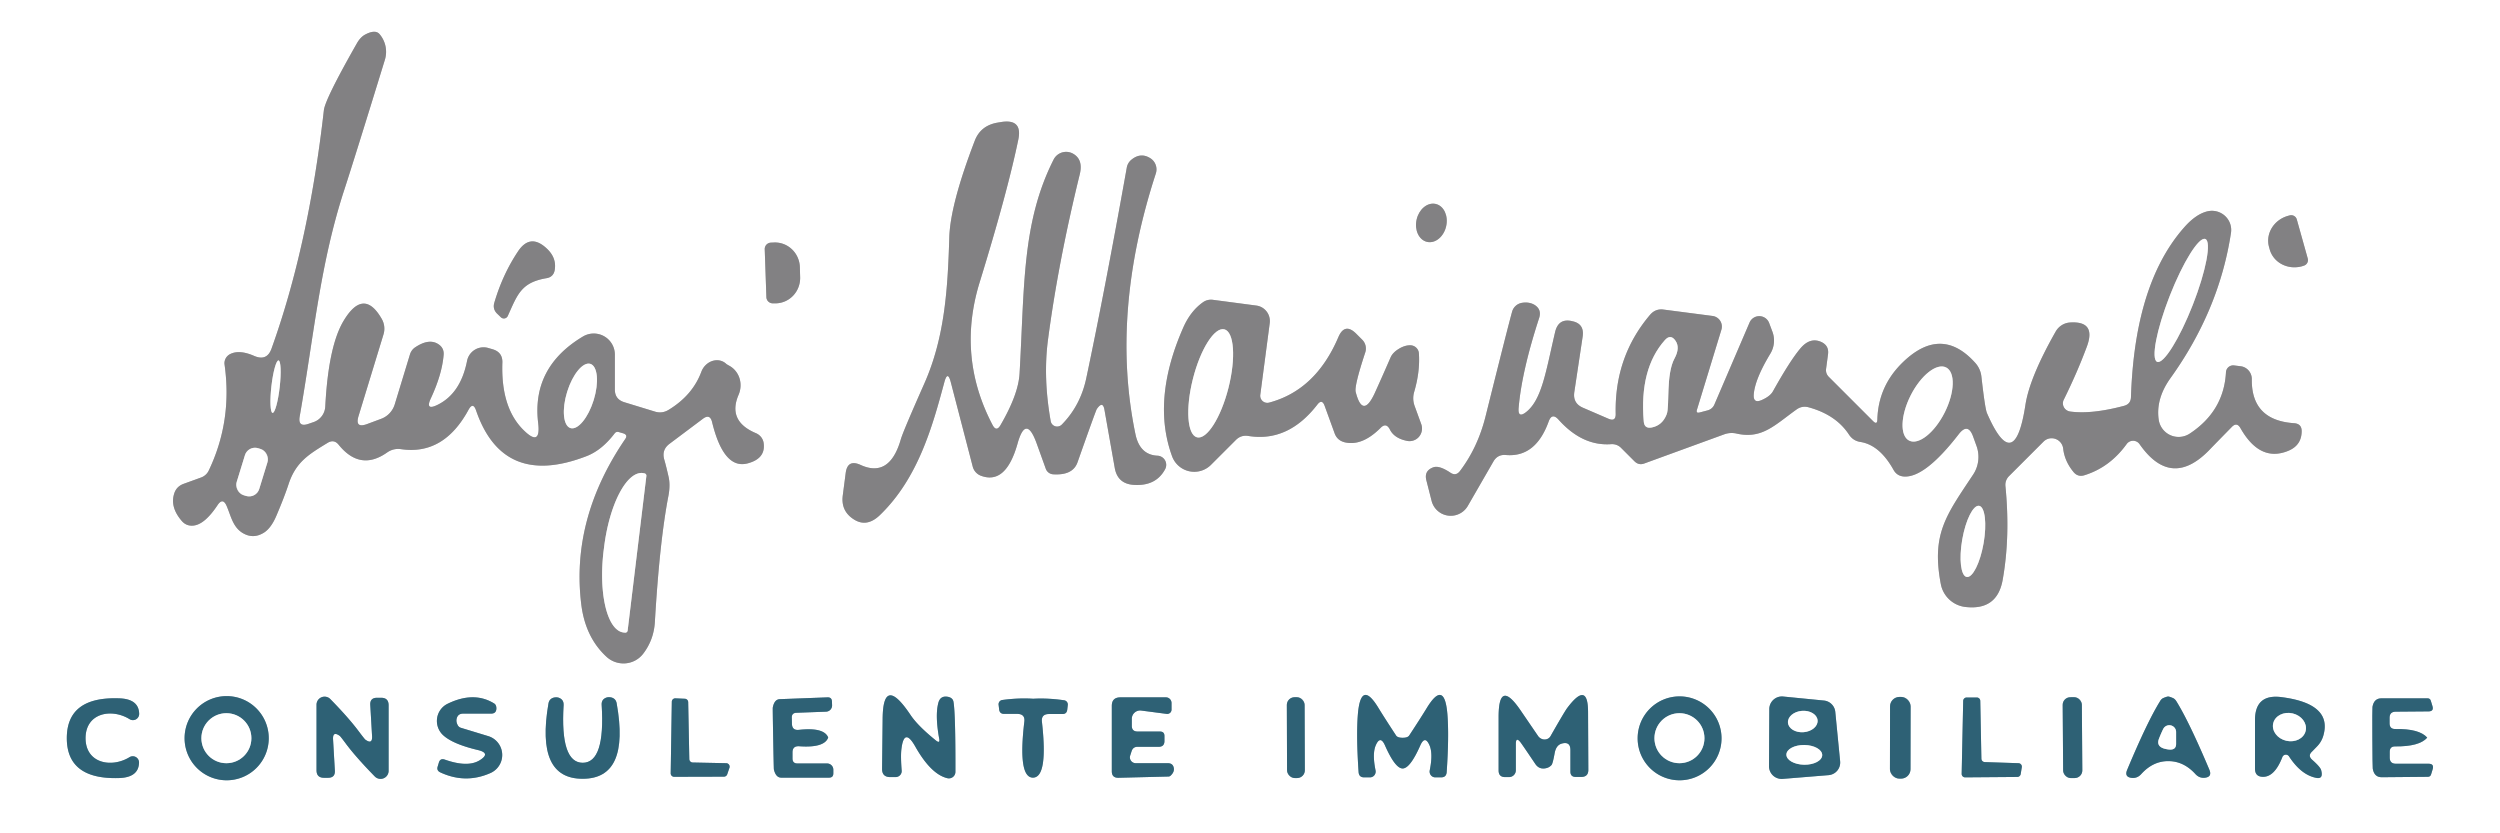 <?xml version="1.0" encoding="UTF-8" standalone="no"?>
<!DOCTYPE svg PUBLIC "-//W3C//DTD SVG 1.1//EN" "http://www.w3.org/Graphics/SVG/1.1/DTD/svg11.dtd">
<svg xmlns="http://www.w3.org/2000/svg" version="1.1" viewBox="0.00 0.00 180.00 60.00">
<rect x="0.00" y="0.00" width="180.00" height="60.00" fill="#333333" stroke="none"/>
<g stroke-width="2.00" fill="none" stroke-linecap="butt">
<path stroke="#c1c0c1" vector-effect="non-scaling-stroke" d="
  M 34.28 29.56
  Q 36.21 35.16 42.21 32.85
  Q 43.32 32.43 44.25 31.21
  Q 44.37 31.05 44.56 31.11
  L 44.87 31.20
  Q 45.23 31.31 45.01 31.62
  Q 41.10 37.36 41.85 43.50
  Q 42.14 45.88 43.67 47.29
  A 1.80 1.79 40.4 0 0 46.30 47.08
  Q 47.07 46.08 47.15 44.79
  Q 47.49 38.97 48.13 35.68
  Q 48.27 34.92 48.14 34.34
  Q 47.97 33.59 47.83 33.10
  Q 47.62 32.39 48.21 31.95
  L 50.61 30.15
  Q 51.12 29.77 51.27 30.39
  Q 52.11 33.83 53.84 33.36
  Q 55.15 33.01 54.98 31.88
  A 0.93 0.90 7.4 0 0 54.43 31.19
  Q 52.36 30.32 53.18 28.42
  A 1.67 1.59 -63.9 0 0 52.52 26.34
  Q 52.32 26.23 52.29 26.20
  A 1.19 1.06 -59.0 0 0 50.50 26.76
  Q 49.87 28.46 48.14 29.51
  Q 47.68 29.79 47.17 29.64
  L 44.95 28.96
  Q 44.27 28.75 44.27 28.05
  L 44.27 25.54
  A 1.52 1.52 0.0 0 0 41.97 24.23
  Q 38.26 26.45 38.75 30.47
  Q 38.95 32.20 37.71 30.98
  Q 36.06 29.37 36.17 26.12
  Q 36.20 25.37 35.48 25.15
  L 35.17 25.06
  A 1.21 1.21 0.0 0 0 33.63 25.98
  Q 33.17 28.32 31.52 29.14
  Q 30.58 29.61 31.03 28.66
  Q 31.82 26.96 31.94 25.57
  Q 31.99 25.06 31.56 24.78
  Q 30.89 24.34 29.89 25.01
  A 0.96 0.91 83.0 0 0 29.52 25.51
  L 28.42 29.12
  A 1.62 1.60 89.0 0 1 27.43 30.16
  L 26.41 30.54
  Q 25.55 30.85 25.81 29.97
  L 27.61 24.08
  A 1.41 1.40 38.9 0 0 27.49 22.97
  Q 26.20 20.71 24.77 23.05
  Q 23.65 24.86 23.42 29.27
  A 1.25 1.25 0.0 0 1 22.61 30.38
  L 22.23 30.51
  Q 21.43 30.80 21.58 29.97
  C 22.62 24.05 23.04 19.02 24.80 13.63
  Q 25.50 11.49 27.71 4.31
  A 1.96 1.96 0.0 0 0 27.33 2.46
  Q 27.03 2.11 26.33 2.47
  Q 25.96 2.65 25.69 3.13
  Q 23.42 7.12 23.32 7.93
  Q 22.21 17.71 19.55 25.10
  Q 19.22 26.02 18.31 25.63
  Q 17.24 25.16 16.58 25.49
  A 0.74 0.73 -17.5 0 0 16.17 26.26
  Q 16.74 30.30 15.03 33.88
  A 0.99 0.97 2.0 0 1 14.48 34.38
  L 13.21 34.84
  Q 12.68 35.04 12.53 35.58
  Q 12.25 36.53 13.08 37.50
  Q 13.42 37.90 13.94 37.84
  Q 14.75 37.75 15.67 36.36
  Q 16.04 35.81 16.31 36.41
  C 16.61 37.09 16.74 37.88 17.40 38.33
  Q 18.22 38.87 19.05 38.32
  Q 19.54 37.98 19.90 37.13
  Q 20.46 35.82 20.77 34.88
  C 21.30 33.24 22.28 32.69 23.58 31.89
  Q 24.05 31.60 24.39 32.03
  Q 25.94 33.94 27.87 32.58
  Q 28.33 32.26 28.88 32.34
  Q 31.95 32.79 33.73 29.51
  Q 34.06 28.91 34.28 29.56"
/>
<path stroke="#c1c0c1" vector-effect="non-scaling-stroke" d="
  M 68.46 27.53
  L 70.04 33.61
  A 0.96 0.95 -87.7 0 0 70.62 34.25
  Q 72.42 34.93 73.26 31.95
  Q 73.86 29.80 74.63 31.90
  L 75.30 33.76
  A 0.61 0.60 80.9 0 0 75.83 34.15
  Q 77.24 34.24 77.58 33.29
  Q 78.90 29.55 78.97 29.45
  Q 79.40 28.83 79.52 29.50
  L 80.26 33.68
  Q 80.46 34.83 81.62 34.91
  Q 83.23 35.02 83.89 33.78
  A 0.66 0.66 0.0 0 0 83.34 32.81
  Q 82.06 32.75 81.75 31.25
  Q 79.94 22.56 83.22 12.49
  A 0.95 0.95 0.0 0 0 82.82 11.39
  Q 82.12 10.95 81.45 11.51
  A 0.95 0.93 -15.5 0 0 81.13 12.06
  Q 79.51 21.12 78.21 27.24
  Q 77.79 29.21 76.45 30.57
  A 0.47 0.47 0.0 0 1 75.65 30.32
  Q 75.10 27.22 75.45 24.50
  Q 76.18 18.92 77.74 12.56
  Q 78.01 11.48 77.25 11.06
  A 1.01 1.01 0.0 0 0 75.86 11.49
  C 73.57 16.03 73.77 20.61 73.41 26.88
  Q 73.33 28.39 72.03 30.62
  Q 71.74 31.11 71.47 30.61
  Q 68.88 25.68 70.54 20.31
  Q 72.54 13.82 73.32 10.04
  Q 73.63 8.53 72.06 8.79
  L 71.82 8.83
  Q 70.60 9.04 70.18 10.14
  Q 68.42 14.73 68.35 17.09
  C 68.24 20.72 68.04 24.26 66.55 27.62
  Q 65.02 31.07 64.86 31.63
  Q 64.05 34.44 61.95 33.47
  Q 61.02 33.05 60.89 34.06
  L 60.68 35.67
  Q 60.53 36.81 61.50 37.41
  Q 62.43 37.99 63.37 37.07
  C 66.12 34.41 67.15 30.65 67.99 27.53
  Q 68.23 26.63 68.46 27.53"
/>
<path stroke="#c1c0c1" vector-effect="non-scaling-stroke" d="
  M 102.752 17.416
  A 1.40 1.09 102.7 0 0 104.123 16.29
  A 1.40 1.09 102.7 0 0 103.368 14.684
  A 1.40 1.09 102.7 0 0 101.997 15.81
  A 1.40 1.09 102.7 0 0 102.752 17.416"
/>
<path stroke="#c1c0c1" vector-effect="non-scaling-stroke" d="
  M 109.34 29.38
  Q 109.56 26.75 110.82 22.89
  Q 111.02 22.26 110.45 21.93
  Q 110.08 21.73 109.61 21.80
  A 0.89 0.88 3.4 0 0 108.87 22.45
  Q 108.59 23.44 106.96 29.98
  Q 106.40 32.22 105.12 33.91
  Q 104.82 34.31 104.41 34.02
  Q 103.61 33.49 103.19 33.65
  Q 102.52 33.90 102.70 34.59
  L 103.08 36.08
  A 1.42 1.42 0.0 0 0 105.68 36.43
  L 107.53 33.22
  Q 107.83 32.71 108.42 32.76
  Q 110.56 32.95 111.50 30.36
  Q 111.74 29.68 112.22 30.22
  Q 113.93 32.13 116.00 31.98
  A 0.93 0.89 -23.9 0 1 116.71 32.24
  L 117.68 33.21
  Q 117.99 33.52 118.39 33.37
  L 124.12 31.28
  Q 124.58 31.11 125.05 31.22
  C 126.87 31.63 127.80 30.59 129.34 29.49
  Q 129.75 29.19 130.24 29.33
  Q 132.19 29.87 133.12 31.28
  Q 133.42 31.74 133.95 31.82
  Q 135.34 32.04 136.34 33.84
  Q 136.59 34.28 137.10 34.31
  Q 138.61 34.39 141.03 31.26
  Q 141.69 30.41 142.06 31.42
  L 142.31 32.11
  A 2.31 2.30 52.0 0 1 142.06 34.18
  C 140.14 37.08 139.05 38.43 139.74 42.06
  A 2.04 2.04 0.0 0 0 141.50 43.70
  Q 143.79 43.97 144.19 41.76
  Q 144.75 38.64 144.39 34.99
  A 0.90 0.87 -26.0 0 1 144.65 34.28
  L 147.13 31.80
  A 0.84 0.83 64.4 0 1 148.55 32.30
  Q 148.65 33.20 149.29 33.98
  Q 149.60 34.36 150.07 34.22
  Q 151.91 33.65 153.12 31.97
  A 0.57 0.57 0.0 0 1 154.05 31.98
  Q 156.34 35.26 159.12 32.35
  Q 159.22 32.24 160.69 30.74
  Q 161.05 30.37 161.31 30.82
  Q 162.73 33.33 164.80 32.44
  Q 165.71 32.04 165.72 31.06
  Q 165.73 30.51 165.17 30.47
  Q 162.09 30.26 162.13 27.30
  A 0.93 0.92 -85.8 0 0 161.33 26.37
  L 160.85 26.31
  A 0.52 0.52 0.0 0 0 160.27 26.80
  Q 160.12 29.60 157.66 31.22
  A 1.45 1.45 0.0 0 1 155.43 30.24
  Q 155.20 28.73 156.27 27.23
  Q 159.78 22.34 160.63 16.77
  A 1.39 1.38 -2.7 0 0 158.92 15.22
  Q 158.11 15.42 157.29 16.34
  C 154.46 19.52 153.58 24.18 153.43 28.58
  Q 153.42 29.09 152.93 29.22
  Q 150.60 29.84 149.05 29.63
  A 0.60 0.59 16.9 0 1 148.59 28.78
  Q 149.55 26.84 150.24 24.99
  Q 150.96 23.10 149.05 23.22
  A 1.30 1.27 -76.4 0 0 148.01 23.87
  Q 146.13 27.18 145.83 29.16
  Q 145.04 34.29 143.06 29.74
  Q 142.92 29.41 142.66 27.11
  A 1.77 1.74 21.7 0 0 142.23 26.14
  Q 139.80 23.42 137.05 26.04
  Q 135.24 27.76 135.17 30.20
  Q 135.16 30.62 134.86 30.32
  L 131.68 27.14
  Q 131.43 26.89 131.48 26.54
  L 131.62 25.49
  Q 131.69 24.89 131.15 24.63
  Q 130.32 24.24 129.60 25.12
  Q 128.86 26.01 127.66 28.16
  Q 127.46 28.53 126.85 28.80
  Q 126.22 29.08 126.27 28.40
  Q 126.35 27.31 127.46 25.47
  A 1.82 1.80 -39.5 0 0 127.62 23.90
  L 127.38 23.26
  A 0.76 0.76 0.0 0 0 125.97 23.22
  L 123.43 29.14
  A 0.74 0.71 3.8 0 1 122.94 29.55
  L 122.37 29.70
  Q 122.10 29.77 122.18 29.50
  L 123.94 23.74
  A 0.77 0.77 0.0 0 0 123.31 22.75
  L 119.78 22.29
  Q 119.20 22.21 118.81 22.66
  Q 116.24 25.68 116.33 29.80
  Q 116.34 30.38 115.81 30.15
  L 113.98 29.36
  Q 113.23 29.04 113.35 28.23
  L 113.95 24.24
  Q 114.09 23.32 113.22 23.13
  Q 113.20 23.13 113.18 23.12
  Q 112.21 22.90 111.97 23.90
  C 111.30 26.75 111.02 28.77 109.88 29.67
  Q 109.28 30.14 109.34 29.38"
/>
<path stroke="#c1c0c1" vector-effect="non-scaling-stroke" d="
  M 166.16 18.62
  L 165.37 15.80
  A 0.42 0.42 0.0 0 0 164.85 15.51
  L 164.74 15.54
  A 1.92 1.79 -15.6 0 0 163.37 17.78
  L 163.42 17.96
  A 1.92 1.79 -15.6 0 0 165.75 19.17
  L 165.87 19.13
  A 0.42 0.42 0.0 0 0 166.16 18.62"
/>
<path stroke="#c1c0c1" vector-effect="non-scaling-stroke" d="
  M 36.56 22.75
  C 37.26 21.20 37.52 20.34 39.34 20.03
  Q 39.85 19.95 39.94 19.44
  Q 40.09 18.54 39.33 17.86
  Q 38.16 16.79 37.29 18.11
  Q 36.19 19.76 35.59 21.80
  Q 35.46 22.24 35.78 22.57
  L 36.06 22.84
  A 0.31 0.31 0.0 0 0 36.56 22.75"
/>
<path stroke="#c1c0c1" vector-effect="non-scaling-stroke" d="
  M 55.06 17.94
  L 55.18 21.40
  A 0.46 0.46 0.0 0 0 55.65 21.84
  L 55.88 21.84
  A 1.83 1.79 88.1 0 0 57.61 19.95
  L 57.59 19.23
  A 1.83 1.79 88.1 0 0 55.74 17.46
  L 55.51 17.47
  A 0.46 0.46 0.0 0 0 55.06 17.94"
/>
<path stroke="#c1c0c1" vector-effect="non-scaling-stroke" d="
  M 95.37 29.21
  L 96.09 31.19
  Q 96.28 31.72 96.84 31.85
  Q 98.08 32.13 99.40 30.81
  Q 99.80 30.40 100.07 30.92
  Q 100.38 31.55 101.29 31.74
  A 0.91 0.90 86.1 0 0 102.33 30.54
  L 101.86 29.25
  Q 101.67 28.74 101.82 28.22
  Q 102.25 26.76 102.16 25.44
  A 0.63 0.62 -1.9 0 0 101.53 24.86
  Q 101.13 24.86 100.71 25.12
  Q 100.27 25.39 100.12 25.74
  Q 99.45 27.28 98.97 28.33
  Q 98.11 30.17 97.61 28.22
  Q 97.50 27.79 98.30 25.37
  A 0.90 0.89 31.7 0 0 98.08 24.46
  L 97.65 24.03
  Q 96.82 23.20 96.36 24.28
  Q 94.73 28.10 91.37 28.99
  A 0.51 0.51 0.0 0 1 90.74 28.43
  L 91.42 23.27
  A 1.13 1.12 -82.7 0 0 90.45 22.00
  L 87.35 21.59
  Q 86.93 21.53 86.59 21.78
  Q 85.70 22.42 85.18 23.62
  Q 82.91 28.80 84.39 32.85
  A 1.70 1.70 0.0 0 0 87.19 33.47
  L 88.97 31.69
  Q 89.35 31.30 89.89 31.39
  Q 92.75 31.85 94.85 29.13
  Q 95.18 28.70 95.37 29.21"
/>
<path stroke="#97b0ba" vector-effect="non-scaling-stroke" d="
  M 137.564 50.861
  A 0.68 0.68 0.0 0 0 136.885 50.18
  L 136.765 50.18
  A 0.68 0.68 0.0 0 0 136.084 50.859
  L 136.076 55.379
  A 0.68 0.68 0.0 0 0 136.755 56.06
  L 136.875 56.06
  A 0.68 0.68 0.0 0 0 137.556 55.381
  L 137.564 50.861"
/>
<path stroke="#97b0ba" vector-effect="non-scaling-stroke" d="
  M 142.90 54.87
  A 0.25 0.25 0.0 0 1 142.66 54.62
  L 142.58 50.47
  A 0.25 0.25 0.0 0 0 142.33 50.22
  L 141.60 50.22
  A 0.25 0.25 0.0 0 0 141.35 50.47
  L 141.24 55.71
  A 0.25 0.25 0.0 0 0 141.50 55.97
  L 145.24 55.94
  A 0.25 0.25 0.0 0 0 145.49 55.73
  L 145.57 55.24
  A 0.25 0.25 0.0 0 0 145.33 54.95
  L 142.90 54.87"
/>
<path stroke="#97b0ba" vector-effect="non-scaling-stroke" d="
  M 149.893 50.745
  A 0.55 0.55 0.0 0 0 149.34 50.199
  L 149.06 50.201
  A 0.55 0.55 0.0 0 0 148.513 50.755
  L 148.547 55.475
  A 0.55 0.55 0.0 0 0 149.1 56.021
  L 149.38 56.019
  A 0.55 0.55 0.0 0 0 149.927 55.465
  L 149.893 50.745"
/>
<path stroke="#97b0ba" vector-effect="non-scaling-stroke" d="
  M 4.81 53.14
  Q 4.81 56.13 8.56 56.02
  Q 9.98 55.98 10.01 54.91
  A 0.45 0.45 0.0 0 0 9.32 54.52
  C 8.03 55.31 6.16 54.97 6.16 53.14
  C 6.17 51.32 8.04 50.98 9.33 51.78
  A 0.45 0.45 0.0 0 0 10.02 51.39
  Q 9.99 50.32 8.57 50.28
  Q 4.82 50.15 4.81 53.14"
/>
<path stroke="#97b0ba" vector-effect="non-scaling-stroke" d="
  M 19.35 53.15
  A 3.03 3.03 0.0 0 0 16.32 50.12
  A 3.03 3.03 0.0 0 0 13.29 53.15
  A 3.03 3.03 0.0 0 0 16.32 56.18
  A 3.03 3.03 0.0 0 0 19.35 53.15"
/>
<path stroke="#97b0ba" vector-effect="non-scaling-stroke" d="
  M 24.93 53.58
  Q 25.65 54.54 26.99 55.91
  A 0.58 0.58 0.0 0 0 27.98 55.50
  L 27.98 50.78
  Q 27.98 50.24 27.44 50.24
  L 27.15 50.24
  Q 26.63 50.24 26.66 50.76
  L 26.79 53.01
  Q 26.82 53.63 26.30 53.25
  Q 26.24 53.20 25.84 52.67
  Q 25.12 51.70 23.78 50.33
  A 0.58 0.58 0.0 0 0 22.79 50.74
  L 22.79 55.46
  Q 22.79 56.00 23.33 56.00
  L 23.62 56.00
  Q 24.14 56.00 24.11 55.48
  L 23.98 53.23
  Q 23.95 52.61 24.47 52.99
  Q 24.53 53.04 24.93 53.58"
/>
<path stroke="#97b0ba" vector-effect="non-scaling-stroke" d="
  M 34.52 54.75
  Q 33.66 55.27 32.02 54.69
  Q 31.70 54.58 31.60 54.90
  L 31.51 55.20
  Q 31.43 55.47 31.68 55.60
  Q 33.50 56.46 35.31 55.66
  A 1.42 1.42 0.0 0 0 35.15 53.00
  L 33.18 52.40
  A 0.38 0.37 -3.5 0 1 32.95 52.20
  Q 32.84 51.99 32.87 51.79
  Q 32.94 51.38 33.35 51.38
  L 35.36 51.38
  Q 35.73 51.38 35.74 51.01
  Q 35.74 50.75 35.58 50.65
  Q 34.12 49.75 32.23 50.67
  A 1.39 1.38 54.2 0 0 31.87 52.90
  Q 32.55 53.56 34.40 54.00
  Q 35.38 54.23 34.52 54.75"
/>
<path stroke="#97b0ba" vector-effect="non-scaling-stroke" d="
  M 41.96 56.07
  Q 45.37 56.07 44.40 50.64
  Q 44.34 50.29 43.99 50.21
  Q 43.84 50.18 43.71 50.21
  Q 43.29 50.33 43.32 50.76
  Q 43.58 54.91 41.96 54.92
  Q 40.33 54.92 40.58 50.77
  Q 40.60 50.34 40.18 50.22
  Q 40.05 50.19 39.90 50.22
  Q 39.55 50.30 39.49 50.65
  Q 38.55 56.09 41.96 56.07"
/>
<path stroke="#97b0ba" vector-effect="non-scaling-stroke" d="
  M 49.87 54.90
  A 0.25 0.25 0.0 0 1 49.63 54.65
  L 49.55 50.56
  A 0.25 0.25 0.0 0 0 49.31 50.31
  L 48.63 50.28
  A 0.25 0.25 0.0 0 0 48.37 50.53
  L 48.29 55.68
  A 0.25 0.25 0.0 0 0 48.54 55.93
  L 52.12 55.92
  A 0.25 0.25 0.0 0 0 52.36 55.75
  L 52.52 55.28
  A 0.25 0.25 0.0 0 0 52.29 54.95
  L 49.87 54.90"
/>
<path stroke="#97b0ba" vector-effect="non-scaling-stroke" d="
  M 55.67 53.18
  Q 55.71 55.39 55.72 55.40
  Q 55.86 55.99 56.25 55.99
  L 59.69 55.99
  Q 60.00 55.99 60.00 55.68
  L 60.00 55.42
  A 0.45 0.45 0.0 0 0 59.55 54.97
  L 57.42 54.97
  Q 57.06 54.97 57.06 54.61
  L 57.06 54.17
  Q 57.06 53.70 57.54 53.73
  Q 59.36 53.86 59.63 53.10
  Q 59.33 52.35 57.52 52.55
  Q 57.04 52.60 57.02 52.13
  L 57.01 51.69
  Q 56.99 51.33 57.35 51.32
  L 59.48 51.24
  A 0.45 0.45 0.0 0 0 59.91 50.77
  L 59.90 50.51
  Q 59.89 50.20 59.58 50.21
  L 56.14 50.34
  Q 55.75 50.36 55.64 50.95
  Q 55.63 50.96 55.67 53.18"
/>
<path stroke="#97b0ba" vector-effect="non-scaling-stroke" d="
  M 67.38 53.31
  Q 66.09 52.27 65.56 51.48
  Q 63.58 48.52 63.55 51.75
  L 63.51 55.36
  Q 63.51 55.95 64.10 55.95
  L 64.48 55.95
  A 0.44 0.43 -2.4 0 0 64.92 55.48
  Q 64.84 54.45 64.90 53.95
  Q 65.09 52.32 65.90 53.75
  Q 67.03 55.75 68.21 56.03
  A 0.47 0.47 0.0 0 0 68.79 55.57
  Q 68.80 51.37 68.65 50.53
  Q 68.60 50.24 68.25 50.17
  Q 67.70 50.07 67.56 50.61
  Q 67.32 51.52 67.62 53.17
  Q 67.70 53.57 67.38 53.31"
/>
<path stroke="#97b0ba" vector-effect="non-scaling-stroke" d="
  M 74.37 55.99
  Q 75.47 55.99 75.02 51.98
  Q 74.95 51.41 75.53 51.41
  L 76.50 51.41
  Q 76.80 51.41 76.84 51.11
  L 76.88 50.77
  A 0.31 0.31 0.0 0 0 76.62 50.42
  Q 75.44 50.25 74.39 50.31
  Q 73.34 50.24 72.16 50.40
  A 0.31 0.31 0.0 0 0 71.90 50.75
  L 71.94 51.09
  Q 71.98 51.39 72.28 51.40
  L 73.25 51.40
  Q 73.83 51.41 73.75 51.98
  Q 73.28 55.98 74.37 55.99"
/>
<path stroke="#97b0ba" vector-effect="non-scaling-stroke" d="
  M 81.90 53.77
  L 83.42 53.77
  Q 83.84 53.77 83.84 53.35
  L 83.84 52.99
  Q 83.84 52.67 83.51 52.67
  L 81.91 52.67
  Q 81.49 52.67 81.49 52.26
  L 81.49 51.76
  A 0.60 0.60 0.0 0 1 82.17 51.16
  L 84.00 51.40
  A 0.31 0.31 0.0 0 0 84.35 51.09
  L 84.35 50.62
  A 0.41 0.40 90.0 0 0 83.95 50.21
  L 80.67 50.21
  Q 80.05 50.21 80.05 50.83
  L 80.05 55.53
  Q 80.05 56.01 80.53 56.00
  L 84.13 55.91
  A 0.24 0.21 -64.8 0 0 84.29 55.84
  Q 84.54 55.60 84.52 55.35
  Q 84.48 54.95 84.08 54.95
  L 81.77 54.95
  A 0.42 0.42 0.0 0 1 81.37 54.41
  L 81.47 54.10
  Q 81.57 53.77 81.90 53.77"
/>
<path stroke="#97b0ba" vector-effect="non-scaling-stroke" d="
  M 93.932 50.758
  A 0.56 0.56 0.0 0 0 93.37 50.2
  L 93.21 50.2
  A 0.56 0.56 0.0 0 0 92.652 50.762
  L 92.668 55.462
  A 0.56 0.56 0.0 0 0 93.23 56.02
  L 93.39 56.02
  A 0.56 0.56 0.0 0 0 93.948 55.458
  L 93.932 50.758"
/>
<path stroke="#97b0ba" vector-effect="non-scaling-stroke" d="
  M 100.99 55.33
  Q 101.53 55.33 102.27 53.65
  Q 102.60 52.93 102.92 53.65
  Q 103.19 54.26 102.94 55.47
  A 0.42 0.41 -84.2 0 0 103.34 55.97
  L 103.76 55.97
  Q 104.13 55.97 104.16 55.60
  Q 104.34 52.98 104.21 51.39
  Q 103.99 48.87 102.69 51.04
  Q 102.26 51.74 101.46 52.96
  Q 101.35 53.12 100.99 53.12
  Q 100.63 53.12 100.52 52.96
  Q 99.72 51.74 99.29 51.04
  Q 98.00 48.87 97.77 51.39
  Q 97.64 52.98 97.82 55.60
  Q 97.85 55.97 98.22 55.97
  L 98.64 55.97
  A 0.42 0.41 84.3 0 0 99.04 55.47
  Q 98.79 54.26 99.06 53.65
  Q 99.38 52.93 99.71 53.65
  Q 100.45 55.33 100.99 55.33"
/>
<path stroke="#97b0ba" vector-effect="non-scaling-stroke" d="
  M 109.48 53.45
  Q 109.63 53.65 110.54 55.00
  Q 110.82 55.42 111.31 55.31
  Q 111.55 55.26 111.71 55.08
  Q 111.80 54.98 111.94 54.20
  Q 112.05 53.65 112.44 53.54
  Q 113.07 53.36 113.07 54.01
  L 113.07 55.56
  Q 113.07 55.94 113.46 55.94
  L 113.84 55.94
  Q 114.37 55.94 114.36 55.41
  L 114.34 51.25
  Q 114.33 48.98 112.83 50.99
  Q 112.62 51.28 111.64 53.00
  A 0.55 0.51 43.7 0 1 110.74 52.99
  L 109.47 51.13
  Q 107.90 48.84 107.90 51.62
  L 107.90 55.47
  Q 107.90 55.95 108.37 55.95
  L 108.65 55.95
  A 0.49 0.49 0.0 0 0 109.14 55.46
  L 109.14 53.57
  Q 109.14 53.02 109.48 53.45"
/>
<path stroke="#97b0ba" vector-effect="non-scaling-stroke" d="
  M 123.95 53.16
  A 3.02 3.02 0.0 0 0 120.93 50.14
  A 3.02 3.02 0.0 0 0 117.91 53.16
  A 3.02 3.02 0.0 0 0 120.93 56.18
  A 3.02 3.02 0.0 0 0 123.95 53.16"
/>
<path stroke="#97b0ba" vector-effect="non-scaling-stroke" d="
  M 127.37 55.17
  A 0.91 0.91 0.0 0 0 128.35 56.08
  L 131.66 55.81
  A 0.91 0.91 0.0 0 0 132.49 54.82
  L 132.14 51.25
  A 0.91 0.91 0.0 0 0 131.33 50.44
  L 128.39 50.15
  A 0.91 0.91 0.0 0 0 127.39 51.05
  L 127.37 55.17"
/>
<path stroke="#97b0ba" vector-effect="non-scaling-stroke" d="
  M 156.11 54.80
  Q 157.21 54.80 158.05 55.71
  Q 158.33 56.03 158.72 56.00
  Q 159.30 55.95 159.07 55.41
  Q 157.63 52.00 156.71 50.51
  Q 156.59 50.31 156.43 50.25
  Q 156.19 50.15 156.11 50.15
  Q 156.02 50.15 155.78 50.25
  Q 155.62 50.31 155.51 50.51
  Q 154.59 52.00 153.16 55.42
  Q 152.93 55.96 153.51 56.01
  Q 153.90 56.04 154.18 55.72
  Q 155.02 54.80 156.11 54.80"
/>
<path stroke="#97b0ba" vector-effect="non-scaling-stroke" d="
  M 166.45 54.13
  L 166.79 53.78
  Q 167.17 53.41 167.30 52.89
  Q 167.89 50.65 164.24 50.19
  Q 162.36 49.96 162.36 51.85
  L 162.36 55.34
  Q 162.36 55.94 162.96 55.93
  Q 163.78 55.92 164.33 54.51
  A 0.27 0.27 0.0 0 1 164.81 54.46
  Q 165.69 55.81 166.79 56.01
  Q 167.30 56.10 167.12 55.44
  Q 167.05 55.21 166.46 54.69
  Q 166.16 54.41 166.45 54.13"
/>
<path stroke="#97b0ba" vector-effect="non-scaling-stroke" d="
  M 170.81 53.12
  Q 170.82 55.22 170.84 55.35
  Q 170.95 55.97 171.50 55.96
  L 174.80 55.93
  Q 174.99 55.93 175.04 55.75
  L 175.15 55.39
  Q 175.27 54.99 174.86 54.99
  L 172.51 54.99
  Q 172.06 54.99 172.06 54.55
  L 172.06 54.13
  Q 172.06 53.74 172.45 53.74
  Q 174.19 53.76 174.76 53.11
  Q 174.19 52.46 172.45 52.49
  Q 172.06 52.49 172.05 52.10
  L 172.05 51.68
  Q 172.05 51.24 172.50 51.24
  L 174.85 51.22
  Q 175.26 51.22 175.13 50.82
  L 175.02 50.46
  Q 174.97 50.28 174.78 50.28
  L 171.48 50.28
  Q 170.93 50.27 170.82 50.89
  Q 170.80 51.02 170.81 53.12"
/>
<path stroke="#c1c0c1" vector-effect="non-scaling-stroke" d="
  M 19.625 29.728
  A 1.90 0.30 96.5 0 0 20.138 27.874
  A 1.90 0.30 96.5 0 0 20.055 25.952
  A 1.90 0.30 96.5 0 0 19.542 27.806
  A 1.90 0.30 96.5 0 0 19.625 29.728"
/>
<path stroke="#c1c0c1" vector-effect="non-scaling-stroke" d="
  M 41.074 30.822
  A 2.42 1.00 107.2 0 0 42.745 28.806
  A 2.42 1.00 107.2 0 0 42.506 26.198
  A 2.42 1.00 107.2 0 0 40.835 28.214
  A 2.42 1.00 107.2 0 0 41.074 30.822"
/>
<path stroke="#c1c0c1" vector-effect="non-scaling-stroke" d="
  M 19.259 33.275
  A 0.76 0.76 0.0 0 0 18.756 32.325
  L 18.584 32.272
  A 0.76 0.76 0.0 0 0 17.635 32.775
  L 17.041 34.705
  A 0.76 0.76 0.0 0 0 17.544 35.655
  L 17.716 35.708
  A 0.76 0.76 0.0 0 0 18.665 35.205
  L 19.259 33.275"
/>
<path stroke="#c1c0c1" vector-effect="non-scaling-stroke" d="
  M 45.19 45.40
  L 46.54 34.26
  A 0.17 0.17 0.0 0 0 46.39 34.08
  L 46.29 34.06
  A 5.66 2.13 -83.1 0 0 43.49 39.43
  L 43.46 39.66
  A 5.66 2.13 -83.1 0 0 44.90 45.54
  L 45.00 45.55
  A 0.17 0.17 0.0 0 0 45.19 45.40"
/>
<path stroke="#c1c0c1" vector-effect="non-scaling-stroke" d="
  M 155.317 26.052
  A 4.75 0.89 111.4 0 0 157.879 21.955
  A 4.75 0.89 111.4 0 0 158.783 17.207
  A 4.75 0.89 111.4 0 0 156.221 21.305
  A 4.75 0.89 111.4 0 0 155.317 26.052"
/>
<path stroke="#c1c0c1" vector-effect="non-scaling-stroke" d="
  M 120.57 25.80
  Q 120.98 25.04 120.64 24.54
  Q 120.29 24.02 119.87 24.49
  Q 118.03 26.56 118.35 30.34
  Q 118.39 30.88 118.92 30.78
  Q 119.69 30.63 120.00 29.83
  C 120.23 29.27 119.93 26.98 120.57 25.80"
/>
<path stroke="#c1c0c1" vector-effect="non-scaling-stroke" d="
  M 137.46 31.723
  A 2.95 1.37 116.8 0 0 140.013 29.708
  A 2.95 1.37 116.8 0 0 140.12 26.457
  A 2.95 1.37 116.8 0 0 137.567 28.472
  A 2.95 1.37 116.8 0 0 137.46 31.723"
/>
<path stroke="#c1c0c1" vector-effect="non-scaling-stroke" d="
  M 141.603 41.541
  A 2.60 0.78 99.9 0 0 142.818 39.114
  A 2.60 0.78 99.9 0 0 142.497 36.419
  A 2.60 0.78 99.9 0 0 141.282 38.846
  A 2.60 0.78 99.9 0 0 141.603 41.541"
/>
<path stroke="#c1c0c1" vector-effect="non-scaling-stroke" d="
  M 86.186 31.488
  A 4.01 1.32 104.2 0 0 88.45 27.924
  A 4.01 1.32 104.2 0 0 88.154 23.712
  A 4.01 1.32 104.2 0 0 85.89 27.276
  A 4.01 1.32 104.2 0 0 86.186 31.488"
/>
<path stroke="#97b0ba" vector-effect="non-scaling-stroke" d="
  M 18.10 53.15
  A 1.80 1.80 0.0 0 0 16.30 51.35
  A 1.80 1.80 0.0 0 0 14.50 53.15
  A 1.80 1.80 0.0 0 0 16.30 54.95
  A 1.80 1.80 0.0 0 0 18.10 53.15"
/>
<path stroke="#97b0ba" vector-effect="non-scaling-stroke" d="
  M 122.72 53.15
  A 1.80 1.80 0.0 0 0 120.92 51.35
  A 1.80 1.80 0.0 0 0 119.12 53.15
  A 1.80 1.80 0.0 0 0 120.92 54.95
  A 1.80 1.80 0.0 0 0 122.72 53.15"
/>
<path stroke="#97b0ba" vector-effect="non-scaling-stroke" d="
  M 130.867 51.866
  A 1.07 0.77 -4.5 0 0 129.74 51.182
  A 1.07 0.77 -4.5 0 0 128.733 52.034
  A 1.07 0.77 -4.5 0 0 129.86 52.718
  A 1.07 0.77 -4.5 0 0 130.867 51.866"
/>
<path stroke="#97b0ba" vector-effect="non-scaling-stroke" d="
  M 131.2 54.37
  A 1.29 0.71 0.9 0 0 129.921 53.64
  A 1.29 0.71 0.9 0 0 128.62 54.33
  A 1.29 0.71 0.9 0 0 129.899 55.06
  A 1.29 0.71 0.9 0 0 131.2 54.37"
/>
<path stroke="#97b0ba" vector-effect="non-scaling-stroke" d="
  M 155.76 52.47
  Q 155.64 52.70 155.46 53.15
  Q 155.22 53.72 155.82 53.90
  Q 156.08 53.97 156.25 53.97
  Q 156.68 53.98 156.68 53.55
  L 156.68 52.71
  A 0.49 0.49 0.0 0 0 155.76 52.47"
/>
<path stroke="#97b0ba" vector-effect="non-scaling-stroke" d="
  M 166.009 52.622
  A 1.20 1.01 13.1 0 0 165.069 51.366
  A 1.20 1.01 13.1 0 0 163.671 52.078
  A 1.20 1.01 13.1 0 0 164.611 53.334
  A 1.20 1.01 13.1 0 0 166.009 52.622"
/>
</g>
<path fill="#ffffff" d="
  M 180.00 0.00
  L 180.00 60.00
  L 0.00 60.00
  L 0.00 0.00
  L 180.00 0.00
  Z
  M 34.28 29.56
  Q 36.21 35.16 42.21 32.85
  Q 43.32 32.43 44.25 31.21
  Q 44.37 31.05 44.56 31.11
  L 44.87 31.20
  Q 45.23 31.31 45.01 31.62
  Q 41.10 37.36 41.85 43.50
  Q 42.14 45.88 43.67 47.29
  A 1.80 1.79 40.4 0 0 46.30 47.08
  Q 47.07 46.08 47.15 44.79
  Q 47.49 38.97 48.13 35.68
  Q 48.27 34.92 48.14 34.34
  Q 47.97 33.59 47.83 33.10
  Q 47.62 32.39 48.21 31.95
  L 50.61 30.15
  Q 51.12 29.77 51.27 30.39
  Q 52.11 33.83 53.84 33.36
  Q 55.15 33.01 54.98 31.88
  A 0.93 0.90 7.4 0 0 54.43 31.19
  Q 52.36 30.32 53.18 28.42
  A 1.67 1.59 -63.9 0 0 52.52 26.34
  Q 52.32 26.23 52.29 26.20
  A 1.19 1.06 -59.0 0 0 50.50 26.76
  Q 49.87 28.46 48.14 29.51
  Q 47.68 29.79 47.17 29.64
  L 44.95 28.96
  Q 44.27 28.75 44.27 28.05
  L 44.27 25.54
  A 1.52 1.52 0.0 0 0 41.97 24.23
  Q 38.26 26.45 38.75 30.47
  Q 38.95 32.20 37.71 30.98
  Q 36.06 29.37 36.17 26.12
  Q 36.20 25.37 35.48 25.15
  L 35.17 25.06
  A 1.21 1.21 0.0 0 0 33.63 25.98
  Q 33.17 28.32 31.52 29.14
  Q 30.58 29.61 31.03 28.66
  Q 31.82 26.96 31.94 25.57
  Q 31.99 25.06 31.56 24.78
  Q 30.89 24.34 29.89 25.01
  A 0.96 0.91 83.0 0 0 29.52 25.51
  L 28.42 29.12
  A 1.62 1.60 89.0 0 1 27.43 30.16
  L 26.41 30.54
  Q 25.55 30.85 25.81 29.97
  L 27.61 24.08
  A 1.41 1.40 38.9 0 0 27.49 22.97
  Q 26.20 20.71 24.77 23.05
  Q 23.65 24.86 23.42 29.27
  A 1.25 1.25 0.0 0 1 22.61 30.38
  L 22.23 30.51
  Q 21.43 30.80 21.58 29.97
  C 22.62 24.05 23.04 19.02 24.80 13.63
  Q 25.50 11.49 27.71 4.31
  A 1.96 1.96 0.0 0 0 27.33 2.46
  Q 27.03 2.11 26.33 2.47
  Q 25.96 2.65 25.69 3.13
  Q 23.42 7.12 23.32 7.93
  Q 22.21 17.71 19.55 25.10
  Q 19.22 26.02 18.31 25.63
  Q 17.24 25.16 16.58 25.49
  A 0.74 0.73 -17.5 0 0 16.17 26.26
  Q 16.74 30.30 15.03 33.88
  A 0.99 0.97 2.0 0 1 14.48 34.38
  L 13.21 34.84
  Q 12.68 35.04 12.53 35.58
  Q 12.25 36.53 13.08 37.50
  Q 13.42 37.90 13.94 37.84
  Q 14.75 37.75 15.67 36.36
  Q 16.04 35.81 16.31 36.41
  C 16.61 37.09 16.74 37.88 17.40 38.33
  Q 18.22 38.87 19.05 38.32
  Q 19.54 37.98 19.90 37.13
  Q 20.46 35.82 20.77 34.88
  C 21.30 33.24 22.28 32.69 23.58 31.89
  Q 24.05 31.60 24.39 32.03
  Q 25.94 33.94 27.87 32.58
  Q 28.33 32.26 28.88 32.34
  Q 31.95 32.79 33.73 29.51
  Q 34.06 28.91 34.28 29.56
  Z
  M 68.46 27.53
  L 70.04 33.61
  A 0.96 0.95 -87.7 0 0 70.62 34.25
  Q 72.42 34.93 73.26 31.95
  Q 73.86 29.80 74.63 31.90
  L 75.30 33.76
  A 0.61 0.60 80.9 0 0 75.83 34.15
  Q 77.24 34.24 77.58 33.29
  Q 78.90 29.55 78.97 29.45
  Q 79.40 28.83 79.52 29.50
  L 80.26 33.68
  Q 80.46 34.83 81.62 34.91
  Q 83.23 35.02 83.89 33.78
  A 0.66 0.66 0.0 0 0 83.34 32.81
  Q 82.06 32.75 81.75 31.25
  Q 79.94 22.56 83.22 12.49
  A 0.95 0.95 0.0 0 0 82.82 11.39
  Q 82.12 10.95 81.45 11.51
  A 0.95 0.93 -15.5 0 0 81.13 12.06
  Q 79.51 21.12 78.21 27.24
  Q 77.79 29.21 76.45 30.57
  A 0.47 0.47 0.0 0 1 75.65 30.32
  Q 75.10 27.22 75.45 24.50
  Q 76.18 18.92 77.74 12.56
  Q 78.01 11.48 77.25 11.06
  A 1.01 1.01 0.0 0 0 75.86 11.49
  C 73.57 16.03 73.77 20.61 73.41 26.88
  Q 73.33 28.39 72.03 30.62
  Q 71.74 31.11 71.47 30.61
  Q 68.88 25.68 70.54 20.31
  Q 72.54 13.82 73.32 10.04
  Q 73.63 8.53 72.06 8.79
  L 71.82 8.83
  Q 70.60 9.04 70.18 10.14
  Q 68.42 14.73 68.35 17.09
  C 68.24 20.72 68.04 24.26 66.55 27.62
  Q 65.02 31.07 64.86 31.63
  Q 64.05 34.44 61.95 33.47
  Q 61.02 33.05 60.89 34.06
  L 60.68 35.67
  Q 60.53 36.81 61.50 37.41
  Q 62.43 37.99 63.37 37.07
  C 66.12 34.41 67.15 30.65 67.99 27.53
  Q 68.23 26.63 68.46 27.53
  Z
  M 102.752 17.416
  A 1.40 1.09 102.7 0 0 104.123 16.29
  A 1.40 1.09 102.7 0 0 103.368 14.684
  A 1.40 1.09 102.7 0 0 101.997 15.81
  A 1.40 1.09 102.7 0 0 102.752 17.416
  Z
  M 109.34 29.38
  Q 109.56 26.75 110.82 22.89
  Q 111.02 22.26 110.45 21.93
  Q 110.08 21.73 109.61 21.80
  A 0.89 0.88 3.4 0 0 108.87 22.45
  Q 108.59 23.44 106.96 29.98
  Q 106.40 32.22 105.12 33.91
  Q 104.82 34.31 104.41 34.02
  Q 103.61 33.49 103.19 33.65
  Q 102.52 33.90 102.70 34.59
  L 103.08 36.08
  A 1.42 1.42 0.0 0 0 105.68 36.43
  L 107.53 33.22
  Q 107.83 32.71 108.42 32.76
  Q 110.56 32.95 111.50 30.36
  Q 111.74 29.68 112.22 30.22
  Q 113.93 32.13 116.00 31.98
  A 0.93 0.89 -23.9 0 1 116.71 32.24
  L 117.68 33.21
  Q 117.99 33.52 118.39 33.37
  L 124.12 31.28
  Q 124.58 31.11 125.05 31.22
  C 126.87 31.63 127.80 30.59 129.34 29.49
  Q 129.75 29.19 130.24 29.33
  Q 132.19 29.87 133.12 31.28
  Q 133.42 31.74 133.95 31.82
  Q 135.34 32.04 136.34 33.84
  Q 136.59 34.28 137.10 34.31
  Q 138.61 34.39 141.03 31.26
  Q 141.69 30.41 142.06 31.42
  L 142.31 32.11
  A 2.31 2.30 52.0 0 1 142.06 34.18
  C 140.14 37.08 139.05 38.43 139.74 42.06
  A 2.04 2.04 0.0 0 0 141.50 43.70
  Q 143.79 43.97 144.19 41.76
  Q 144.75 38.64 144.39 34.99
  A 0.90 0.87 -26.0 0 1 144.65 34.28
  L 147.13 31.80
  A 0.84 0.83 64.4 0 1 148.55 32.30
  Q 148.65 33.20 149.29 33.98
  Q 149.60 34.36 150.07 34.22
  Q 151.91 33.65 153.12 31.97
  A 0.57 0.57 0.0 0 1 154.05 31.98
  Q 156.34 35.26 159.12 32.35
  Q 159.22 32.24 160.69 30.74
  Q 161.05 30.37 161.31 30.82
  Q 162.73 33.33 164.80 32.44
  Q 165.71 32.04 165.72 31.06
  Q 165.73 30.51 165.17 30.47
  Q 162.09 30.26 162.13 27.30
  A 0.93 0.92 -85.8 0 0 161.33 26.37
  L 160.85 26.31
  A 0.52 0.52 0.0 0 0 160.27 26.80
  Q 160.12 29.60 157.66 31.22
  A 1.45 1.45 0.0 0 1 155.43 30.24
  Q 155.20 28.73 156.27 27.23
  Q 159.78 22.34 160.63 16.77
  A 1.39 1.38 -2.7 0 0 158.92 15.22
  Q 158.11 15.42 157.29 16.34
  C 154.46 19.52 153.58 24.18 153.43 28.58
  Q 153.42 29.09 152.93 29.22
  Q 150.60 29.84 149.05 29.63
  A 0.60 0.59 16.9 0 1 148.59 28.78
  Q 149.55 26.84 150.24 24.99
  Q 150.96 23.10 149.05 23.22
  A 1.30 1.27 -76.4 0 0 148.01 23.87
  Q 146.13 27.18 145.83 29.16
  Q 145.04 34.29 143.06 29.74
  Q 142.92 29.41 142.66 27.11
  A 1.77 1.74 21.7 0 0 142.23 26.14
  Q 139.80 23.42 137.05 26.04
  Q 135.24 27.76 135.17 30.20
  Q 135.16 30.62 134.86 30.32
  L 131.68 27.14
  Q 131.43 26.89 131.48 26.54
  L 131.62 25.49
  Q 131.69 24.89 131.15 24.63
  Q 130.32 24.24 129.60 25.12
  Q 128.86 26.01 127.66 28.16
  Q 127.46 28.53 126.85 28.80
  Q 126.22 29.08 126.27 28.40
  Q 126.35 27.31 127.46 25.47
  A 1.82 1.80 -39.5 0 0 127.62 23.90
  L 127.38 23.26
  A 0.76 0.76 0.0 0 0 125.97 23.22
  L 123.43 29.14
  A 0.74 0.71 3.8 0 1 122.94 29.55
  L 122.37 29.70
  Q 122.10 29.77 122.18 29.50
  L 123.94 23.74
  A 0.77 0.77 0.0 0 0 123.31 22.75
  L 119.78 22.29
  Q 119.20 22.21 118.81 22.66
  Q 116.24 25.68 116.33 29.80
  Q 116.34 30.38 115.81 30.15
  L 113.98 29.36
  Q 113.23 29.04 113.35 28.23
  L 113.95 24.24
  Q 114.09 23.32 113.22 23.13
  Q 113.20 23.13 113.18 23.12
  Q 112.21 22.90 111.97 23.90
  C 111.30 26.75 111.02 28.77 109.88 29.67
  Q 109.28 30.14 109.34 29.38
  Z
  M 166.16 18.62
  L 165.37 15.80
  A 0.42 0.42 0.0 0 0 164.85 15.51
  L 164.74 15.54
  A 1.92 1.79 -15.6 0 0 163.37 17.78
  L 163.42 17.96
  A 1.92 1.79 -15.6 0 0 165.75 19.17
  L 165.87 19.13
  A 0.42 0.42 0.0 0 0 166.16 18.62
  Z
  M 36.56 22.75
  C 37.26 21.20 37.52 20.34 39.34 20.03
  Q 39.85 19.95 39.94 19.44
  Q 40.09 18.54 39.33 17.86
  Q 38.16 16.79 37.29 18.11
  Q 36.19 19.76 35.59 21.80
  Q 35.46 22.24 35.78 22.57
  L 36.06 22.84
  A 0.31 0.31 0.0 0 0 36.56 22.75
  Z
  M 55.06 17.94
  L 55.18 21.40
  A 0.46 0.46 0.0 0 0 55.65 21.84
  L 55.88 21.84
  A 1.83 1.79 88.1 0 0 57.61 19.95
  L 57.59 19.23
  A 1.83 1.79 88.1 0 0 55.74 17.46
  L 55.51 17.47
  A 0.46 0.46 0.0 0 0 55.06 17.94
  Z
  M 95.37 29.21
  L 96.09 31.19
  Q 96.28 31.72 96.84 31.85
  Q 98.08 32.13 99.40 30.81
  Q 99.80 30.40 100.07 30.92
  Q 100.38 31.55 101.29 31.74
  A 0.91 0.90 86.1 0 0 102.33 30.54
  L 101.86 29.25
  Q 101.67 28.74 101.82 28.22
  Q 102.25 26.76 102.16 25.44
  A 0.63 0.62 -1.9 0 0 101.53 24.86
  Q 101.13 24.86 100.71 25.12
  Q 100.27 25.39 100.12 25.74
  Q 99.45 27.28 98.97 28.33
  Q 98.11 30.17 97.61 28.22
  Q 97.50 27.79 98.30 25.37
  A 0.90 0.89 31.7 0 0 98.08 24.46
  L 97.65 24.03
  Q 96.82 23.20 96.36 24.28
  Q 94.73 28.10 91.37 28.99
  A 0.51 0.51 0.0 0 1 90.74 28.43
  L 91.42 23.27
  A 1.13 1.12 -82.7 0 0 90.45 22.00
  L 87.35 21.59
  Q 86.93 21.53 86.59 21.78
  Q 85.70 22.42 85.18 23.62
  Q 82.91 28.80 84.39 32.85
  A 1.70 1.70 0.0 0 0 87.19 33.47
  L 88.97 31.69
  Q 89.35 31.30 89.89 31.39
  Q 92.75 31.85 94.85 29.13
  Q 95.18 28.70 95.37 29.21
  Z
  M 137.564 50.861
  A 0.68 0.68 0.0 0 0 136.885 50.18
  L 136.765 50.18
  A 0.68 0.68 0.0 0 0 136.084 50.859
  L 136.076 55.379
  A 0.68 0.68 0.0 0 0 136.755 56.06
  L 136.875 56.06
  A 0.68 0.68 0.0 0 0 137.556 55.381
  L 137.564 50.861
  Z
  M 142.90 54.87
  A 0.25 0.25 0.0 0 1 142.66 54.62
  L 142.58 50.47
  A 0.25 0.25 0.0 0 0 142.33 50.22
  L 141.60 50.22
  A 0.25 0.25 0.0 0 0 141.35 50.47
  L 141.24 55.71
  A 0.25 0.25 0.0 0 0 141.50 55.97
  L 145.24 55.94
  A 0.25 0.25 0.0 0 0 145.49 55.73
  L 145.57 55.24
  A 0.25 0.25 0.0 0 0 145.33 54.95
  L 142.90 54.87
  Z
  M 149.893 50.745
  A 0.55 0.55 0.0 0 0 149.34 50.199
  L 149.06 50.201
  A 0.55 0.55 0.0 0 0 148.513 50.755
  L 148.547 55.475
  A 0.55 0.55 0.0 0 0 149.1 56.021
  L 149.38 56.019
  A 0.55 0.55 0.0 0 0 149.927 55.465
  L 149.893 50.745
  Z
  M 4.81 53.14
  Q 4.81 56.13 8.56 56.02
  Q 9.98 55.98 10.01 54.91
  A 0.45 0.45 0.0 0 0 9.32 54.52
  C 8.03 55.31 6.16 54.97 6.16 53.14
  C 6.17 51.32 8.04 50.98 9.33 51.78
  A 0.45 0.45 0.0 0 0 10.02 51.39
  Q 9.99 50.32 8.57 50.28
  Q 4.82 50.15 4.81 53.14
  Z
  M 19.35 53.15
  A 3.03 3.03 0.0 0 0 16.32 50.12
  A 3.03 3.03 0.0 0 0 13.29 53.15
  A 3.03 3.03 0.0 0 0 16.32 56.18
  A 3.03 3.03 0.0 0 0 19.35 53.15
  Z
  M 24.93 53.58
  Q 25.65 54.54 26.99 55.91
  A 0.58 0.58 0.0 0 0 27.98 55.50
  L 27.98 50.78
  Q 27.98 50.24 27.44 50.24
  L 27.15 50.24
  Q 26.63 50.24 26.66 50.76
  L 26.79 53.01
  Q 26.82 53.63 26.30 53.25
  Q 26.24 53.20 25.84 52.67
  Q 25.12 51.70 23.78 50.33
  A 0.58 0.58 0.0 0 0 22.79 50.74
  L 22.79 55.46
  Q 22.79 56.00 23.33 56.00
  L 23.62 56.00
  Q 24.14 56.00 24.11 55.48
  L 23.98 53.23
  Q 23.95 52.61 24.47 52.99
  Q 24.53 53.04 24.93 53.58
  Z
  M 34.52 54.75
  Q 33.66 55.27 32.02 54.69
  Q 31.70 54.58 31.60 54.90
  L 31.51 55.20
  Q 31.43 55.47 31.68 55.60
  Q 33.50 56.46 35.31 55.66
  A 1.42 1.42 0.0 0 0 35.15 53.00
  L 33.18 52.40
  A 0.38 0.37 -3.5 0 1 32.95 52.20
  Q 32.84 51.99 32.87 51.79
  Q 32.94 51.38 33.35 51.38
  L 35.36 51.38
  Q 35.73 51.38 35.74 51.01
  Q 35.74 50.75 35.58 50.65
  Q 34.12 49.75 32.23 50.67
  A 1.39 1.38 54.2 0 0 31.87 52.90
  Q 32.55 53.56 34.40 54.00
  Q 35.38 54.23 34.52 54.75
  Z
  M 41.96 56.07
  Q 45.37 56.07 44.40 50.64
  Q 44.34 50.29 43.99 50.21
  Q 43.84 50.18 43.71 50.21
  Q 43.29 50.33 43.32 50.76
  Q 43.58 54.91 41.96 54.92
  Q 40.33 54.92 40.58 50.77
  Q 40.60 50.34 40.18 50.22
  Q 40.05 50.19 39.90 50.22
  Q 39.55 50.30 39.49 50.65
  Q 38.55 56.09 41.96 56.07
  Z
  M 49.87 54.90
  A 0.25 0.25 0.0 0 1 49.63 54.65
  L 49.55 50.56
  A 0.25 0.25 0.0 0 0 49.31 50.31
  L 48.63 50.28
  A 0.25 0.25 0.0 0 0 48.37 50.53
  L 48.29 55.68
  A 0.25 0.25 0.0 0 0 48.54 55.93
  L 52.12 55.92
  A 0.25 0.25 0.0 0 0 52.36 55.75
  L 52.52 55.28
  A 0.25 0.25 0.0 0 0 52.29 54.95
  L 49.87 54.90
  Z
  M 55.67 53.18
  Q 55.71 55.39 55.72 55.40
  Q 55.86 55.99 56.25 55.99
  L 59.69 55.99
  Q 60.00 55.99 60.00 55.68
  L 60.00 55.42
  A 0.45 0.45 0.0 0 0 59.55 54.97
  L 57.42 54.97
  Q 57.06 54.97 57.06 54.61
  L 57.06 54.17
  Q 57.06 53.70 57.54 53.73
  Q 59.36 53.86 59.63 53.10
  Q 59.33 52.35 57.52 52.55
  Q 57.04 52.60 57.02 52.13
  L 57.01 51.69
  Q 56.99 51.33 57.35 51.32
  L 59.48 51.24
  A 0.45 0.45 0.0 0 0 59.91 50.77
  L 59.90 50.51
  Q 59.89 50.20 59.58 50.21
  L 56.14 50.34
  Q 55.75 50.36 55.64 50.95
  Q 55.63 50.96 55.67 53.18
  Z
  M 67.38 53.31
  Q 66.09 52.27 65.56 51.48
  Q 63.58 48.52 63.55 51.75
  L 63.51 55.36
  Q 63.51 55.95 64.10 55.95
  L 64.48 55.95
  A 0.44 0.43 -2.4 0 0 64.92 55.48
  Q 64.84 54.45 64.90 53.95
  Q 65.09 52.32 65.90 53.75
  Q 67.03 55.75 68.21 56.03
  A 0.47 0.47 0.0 0 0 68.79 55.57
  Q 68.80 51.37 68.65 50.53
  Q 68.60 50.24 68.25 50.17
  Q 67.70 50.07 67.56 50.61
  Q 67.32 51.52 67.62 53.17
  Q 67.70 53.57 67.38 53.31
  Z
  M 74.37 55.99
  Q 75.47 55.99 75.02 51.98
  Q 74.95 51.41 75.53 51.41
  L 76.50 51.41
  Q 76.80 51.41 76.84 51.11
  L 76.88 50.77
  A 0.31 0.31 0.0 0 0 76.62 50.42
  Q 75.44 50.25 74.39 50.31
  Q 73.34 50.24 72.16 50.40
  A 0.31 0.31 0.0 0 0 71.90 50.75
  L 71.94 51.09
  Q 71.98 51.39 72.28 51.40
  L 73.25 51.40
  Q 73.83 51.41 73.75 51.98
  Q 73.28 55.98 74.37 55.99
  Z
  M 81.90 53.77
  L 83.42 53.77
  Q 83.84 53.77 83.84 53.35
  L 83.84 52.99
  Q 83.84 52.67 83.51 52.67
  L 81.91 52.67
  Q 81.49 52.67 81.49 52.26
  L 81.49 51.76
  A 0.60 0.60 0.0 0 1 82.17 51.16
  L 84.00 51.40
  A 0.31 0.31 0.0 0 0 84.35 51.09
  L 84.35 50.62
  A 0.41 0.40 90.0 0 0 83.95 50.21
  L 80.67 50.21
  Q 80.05 50.21 80.05 50.83
  L 80.05 55.53
  Q 80.05 56.01 80.53 56.00
  L 84.13 55.91
  A 0.24 0.21 -64.8 0 0 84.29 55.84
  Q 84.54 55.60 84.52 55.35
  Q 84.48 54.95 84.08 54.95
  L 81.77 54.95
  A 0.42 0.42 0.0 0 1 81.37 54.41
  L 81.47 54.10
  Q 81.57 53.77 81.90 53.77
  Z
  M 93.932 50.758
  A 0.56 0.56 0.0 0 0 93.37 50.2
  L 93.21 50.2
  A 0.56 0.56 0.0 0 0 92.652 50.762
  L 92.668 55.462
  A 0.56 0.56 0.0 0 0 93.23 56.02
  L 93.39 56.02
  A 0.56 0.56 0.0 0 0 93.948 55.458
  L 93.932 50.758
  Z
  M 100.99 55.33
  Q 101.53 55.33 102.27 53.65
  Q 102.60 52.93 102.92 53.65
  Q 103.19 54.26 102.94 55.47
  A 0.42 0.41 -84.2 0 0 103.34 55.97
  L 103.76 55.97
  Q 104.13 55.97 104.16 55.60
  Q 104.34 52.98 104.21 51.39
  Q 103.99 48.87 102.69 51.04
  Q 102.26 51.74 101.46 52.96
  Q 101.35 53.12 100.99 53.12
  Q 100.63 53.12 100.52 52.96
  Q 99.72 51.74 99.29 51.04
  Q 98.00 48.87 97.77 51.39
  Q 97.64 52.98 97.82 55.60
  Q 97.85 55.97 98.22 55.97
  L 98.64 55.97
  A 0.42 0.41 84.3 0 0 99.04 55.47
  Q 98.79 54.26 99.06 53.65
  Q 99.38 52.93 99.71 53.65
  Q 100.45 55.33 100.99 55.33
  Z
  M 109.48 53.45
  Q 109.63 53.65 110.54 55.00
  Q 110.82 55.42 111.31 55.31
  Q 111.55 55.26 111.71 55.08
  Q 111.80 54.98 111.94 54.20
  Q 112.05 53.65 112.44 53.54
  Q 113.07 53.36 113.07 54.01
  L 113.07 55.56
  Q 113.07 55.94 113.46 55.94
  L 113.84 55.94
  Q 114.37 55.94 114.36 55.41
  L 114.34 51.25
  Q 114.33 48.98 112.83 50.99
  Q 112.62 51.28 111.64 53.00
  A 0.55 0.51 43.7 0 1 110.74 52.99
  L 109.47 51.13
  Q 107.90 48.84 107.90 51.62
  L 107.90 55.47
  Q 107.90 55.95 108.37 55.95
  L 108.65 55.95
  A 0.49 0.49 0.0 0 0 109.14 55.46
  L 109.14 53.57
  Q 109.14 53.02 109.48 53.45
  Z
  M 123.95 53.16
  A 3.02 3.02 0.0 0 0 120.93 50.14
  A 3.02 3.02 0.0 0 0 117.91 53.16
  A 3.02 3.02 0.0 0 0 120.93 56.18
  A 3.02 3.02 0.0 0 0 123.95 53.16
  Z
  M 127.37 55.17
  A 0.91 0.91 0.0 0 0 128.35 56.08
  L 131.66 55.81
  A 0.91 0.91 0.0 0 0 132.49 54.82
  L 132.14 51.25
  A 0.91 0.91 0.0 0 0 131.33 50.44
  L 128.39 50.15
  A 0.91 0.91 0.0 0 0 127.39 51.05
  L 127.37 55.17
  Z
  M 156.11 54.80
  Q 157.21 54.80 158.05 55.71
  Q 158.33 56.03 158.72 56.00
  Q 159.30 55.95 159.07 55.41
  Q 157.63 52.00 156.71 50.51
  Q 156.59 50.31 156.43 50.25
  Q 156.19 50.15 156.11 50.15
  Q 156.02 50.15 155.78 50.25
  Q 155.62 50.31 155.51 50.51
  Q 154.59 52.00 153.16 55.42
  Q 152.93 55.96 153.51 56.01
  Q 153.90 56.04 154.18 55.72
  Q 155.02 54.80 156.11 54.80
  Z
  M 166.45 54.13
  L 166.79 53.78
  Q 167.17 53.41 167.30 52.89
  Q 167.89 50.65 164.24 50.19
  Q 162.36 49.96 162.36 51.85
  L 162.36 55.34
  Q 162.36 55.94 162.96 55.93
  Q 163.78 55.92 164.33 54.51
  A 0.27 0.27 0.0 0 1 164.81 54.46
  Q 165.69 55.81 166.79 56.01
  Q 167.30 56.10 167.12 55.44
  Q 167.05 55.21 166.46 54.69
  Q 166.16 54.41 166.45 54.13
  Z
  M 170.81 53.12
  Q 170.82 55.22 170.84 55.35
  Q 170.95 55.97 171.50 55.96
  L 174.80 55.93
  Q 174.99 55.93 175.04 55.75
  L 175.15 55.39
  Q 175.27 54.99 174.86 54.99
  L 172.51 54.99
  Q 172.06 54.99 172.06 54.55
  L 172.06 54.13
  Q 172.06 53.74 172.45 53.74
  Q 174.19 53.76 174.76 53.11
  Q 174.19 52.46 172.45 52.49
  Q 172.06 52.49 172.05 52.10
  L 172.05 51.68
  Q 172.05 51.24 172.50 51.24
  L 174.85 51.22
  Q 175.26 51.22 175.13 50.82
  L 175.02 50.46
  Q 174.97 50.28 174.78 50.28
  L 171.48 50.28
  Q 170.93 50.27 170.82 50.89
  Q 170.80 51.02 170.81 53.12
  Z"
/>
<path fill="#828183" d="
  M 33.73 29.51
  Q 31.95 32.79 28.88 32.34
  Q 28.33 32.26 27.87 32.58
  Q 25.94 33.94 24.39 32.03
  Q 24.05 31.60 23.58 31.89
  C 22.28 32.69 21.30 33.24 20.77 34.88
  Q 20.46 35.82 19.90 37.13
  Q 19.54 37.98 19.05 38.32
  Q 18.22 38.87 17.40 38.33
  C 16.74 37.88 16.61 37.09 16.31 36.41
  Q 16.04 35.81 15.67 36.36
  Q 14.75 37.75 13.94 37.84
  Q 13.42 37.90 13.08 37.50
  Q 12.25 36.53 12.53 35.58
  Q 12.68 35.04 13.21 34.84
  L 14.48 34.38
  A 0.99 0.97 2.0 0 0 15.03 33.88
  Q 16.74 30.30 16.17 26.26
  A 0.74 0.73 -17.5 0 1 16.58 25.49
  Q 17.24 25.16 18.31 25.63
  Q 19.22 26.02 19.55 25.10
  Q 22.21 17.71 23.32 7.93
  Q 23.42 7.12 25.69 3.13
  Q 25.96 2.65 26.33 2.47
  Q 27.03 2.11 27.33 2.46
  A 1.96 1.96 0.0 0 1 27.71 4.31
  Q 25.50 11.49 24.80 13.63
  C 23.04 19.02 22.62 24.05 21.58 29.97
  Q 21.43 30.80 22.23 30.51
  L 22.61 30.38
  A 1.25 1.25 0.0 0 0 23.42 29.27
  Q 23.65 24.86 24.77 23.05
  Q 26.20 20.71 27.49 22.97
  A 1.41 1.40 38.9 0 1 27.61 24.08
  L 25.81 29.97
  Q 25.55 30.85 26.41 30.54
  L 27.43 30.16
  A 1.62 1.60 89.0 0 0 28.42 29.12
  L 29.52 25.51
  A 0.96 0.91 83.0 0 1 29.89 25.01
  Q 30.89 24.34 31.56 24.78
  Q 31.99 25.06 31.94 25.57
  Q 31.82 26.96 31.03 28.66
  Q 30.58 29.61 31.52 29.14
  Q 33.17 28.32 33.63 25.98
  A 1.21 1.21 0.0 0 1 35.17 25.06
  L 35.48 25.15
  Q 36.20 25.37 36.17 26.12
  Q 36.06 29.37 37.71 30.98
  Q 38.95 32.20 38.75 30.47
  Q 38.26 26.45 41.97 24.23
  A 1.52 1.52 0.0 0 1 44.27 25.54
  L 44.27 28.05
  Q 44.27 28.75 44.95 28.96
  L 47.17 29.64
  Q 47.68 29.79 48.14 29.51
  Q 49.87 28.46 50.50 26.76
  A 1.19 1.06 -59.0 0 1 52.29 26.20
  Q 52.32 26.23 52.52 26.34
  A 1.67 1.59 -63.9 0 1 53.18 28.42
  Q 52.36 30.32 54.43 31.19
  A 0.93 0.90 7.4 0 1 54.98 31.88
  Q 55.15 33.01 53.84 33.36
  Q 52.11 33.83 51.27 30.39
  Q 51.12 29.77 50.61 30.15
  L 48.21 31.95
  Q 47.62 32.39 47.83 33.10
  Q 47.97 33.59 48.14 34.34
  Q 48.27 34.92 48.13 35.68
  Q 47.49 38.97 47.15 44.79
  Q 47.07 46.08 46.30 47.08
  A 1.80 1.79 40.4 0 1 43.67 47.29
  Q 42.14 45.88 41.85 43.50
  Q 41.10 37.36 45.01 31.62
  Q 45.23 31.31 44.87 31.20
  L 44.56 31.11
  Q 44.37 31.05 44.25 31.21
  Q 43.32 32.43 42.21 32.85
  Q 36.21 35.16 34.28 29.56
  Q 34.06 28.91 33.73 29.51
  Z
  M 19.625 29.728
  A 1.90 0.30 96.5 0 0 20.138 27.874
  A 1.90 0.30 96.5 0 0 20.055 25.952
  A 1.90 0.30 96.5 0 0 19.542 27.806
  A 1.90 0.30 96.5 0 0 19.625 29.728
  Z
  M 41.074 30.822
  A 2.42 1.00 107.2 0 0 42.745 28.806
  A 2.42 1.00 107.2 0 0 42.506 26.198
  A 2.42 1.00 107.2 0 0 40.835 28.214
  A 2.42 1.00 107.2 0 0 41.074 30.822
  Z
  M 19.259 33.275
  A 0.76 0.76 0.0 0 0 18.756 32.325
  L 18.584 32.272
  A 0.76 0.76 0.0 0 0 17.635 32.775
  L 17.041 34.705
  A 0.76 0.76 0.0 0 0 17.544 35.655
  L 17.716 35.708
  A 0.76 0.76 0.0 0 0 18.665 35.205
  L 19.259 33.275
  Z
  M 45.19 45.40
  L 46.54 34.26
  A 0.17 0.17 0.0 0 0 46.39 34.08
  L 46.29 34.06
  A 5.66 2.13 -83.1 0 0 43.49 39.43
  L 43.46 39.66
  A 5.66 2.13 -83.1 0 0 44.90 45.54
  L 45.00 45.55
  A 0.17 0.17 0.0 0 0 45.19 45.40
  Z"
/>
<path fill="#828183" d="
  M 67.99 27.53
  C 67.15 30.65 66.12 34.41 63.37 37.07
  Q 62.43 37.99 61.50 37.41
  Q 60.53 36.81 60.68 35.67
  L 60.89 34.06
  Q 61.02 33.05 61.95 33.47
  Q 64.05 34.44 64.86 31.63
  Q 65.02 31.07 66.55 27.62
  C 68.04 24.26 68.24 20.72 68.35 17.09
  Q 68.42 14.73 70.18 10.14
  Q 70.60 9.04 71.82 8.83
  L 72.06 8.79
  Q 73.63 8.53 73.32 10.04
  Q 72.54 13.82 70.54 20.31
  Q 68.88 25.68 71.47 30.61
  Q 71.74 31.11 72.03 30.62
  Q 73.33 28.39 73.41 26.88
  C 73.77 20.61 73.57 16.03 75.86 11.49
  A 1.01 1.01 0.0 0 1 77.25 11.06
  Q 78.01 11.48 77.74 12.56
  Q 76.18 18.92 75.45 24.50
  Q 75.10 27.22 75.65 30.32
  A 0.47 0.47 0.0 0 0 76.45 30.57
  Q 77.79 29.21 78.21 27.24
  Q 79.51 21.12 81.13 12.06
  A 0.95 0.93 -15.5 0 1 81.45 11.51
  Q 82.12 10.95 82.82 11.39
  A 0.95 0.95 0.0 0 1 83.22 12.49
  Q 79.94 22.56 81.75 31.25
  Q 82.06 32.75 83.34 32.81
  A 0.66 0.66 0.0 0 1 83.89 33.78
  Q 83.23 35.02 81.62 34.91
  Q 80.46 34.83 80.26 33.68
  L 79.52 29.50
  Q 79.40 28.83 78.97 29.45
  Q 78.90 29.55 77.58 33.29
  Q 77.24 34.24 75.83 34.15
  A 0.61 0.60 80.9 0 1 75.30 33.76
  L 74.63 31.90
  Q 73.86 29.80 73.26 31.95
  Q 72.42 34.93 70.62 34.25
  A 0.96 0.95 -87.7 0 1 70.04 33.61
  L 68.46 27.53
  Q 68.23 26.63 67.99 27.53
  Z"
/>
<ellipse fill="#828183" cx="0.00" cy="0.00" transform="translate(103.06,16.05) rotate(102.7)" rx="1.40" ry="1.09"/>
<path fill="#828183" d="
  M 109.88 29.67
  C 111.02 28.77 111.30 26.75 111.97 23.90
  Q 112.21 22.90 113.18 23.12
  Q 113.20 23.13 113.22 23.13
  Q 114.09 23.32 113.95 24.24
  L 113.35 28.23
  Q 113.23 29.04 113.98 29.36
  L 115.81 30.15
  Q 116.34 30.38 116.33 29.80
  Q 116.24 25.68 118.81 22.66
  Q 119.20 22.21 119.78 22.29
  L 123.31 22.75
  A 0.77 0.77 0.0 0 1 123.94 23.74
  L 122.18 29.50
  Q 122.10 29.77 122.37 29.70
  L 122.94 29.55
  A 0.74 0.71 3.8 0 0 123.43 29.14
  L 125.97 23.22
  A 0.76 0.76 0.0 0 1 127.38 23.26
  L 127.62 23.90
  A 1.82 1.80 -39.5 0 1 127.46 25.47
  Q 126.35 27.31 126.27 28.40
  Q 126.22 29.08 126.85 28.80
  Q 127.46 28.53 127.66 28.16
  Q 128.86 26.01 129.60 25.12
  Q 130.32 24.24 131.15 24.63
  Q 131.69 24.89 131.62 25.49
  L 131.48 26.54
  Q 131.43 26.89 131.68 27.14
  L 134.86 30.32
  Q 135.16 30.62 135.17 30.20
  Q 135.24 27.76 137.05 26.04
  Q 139.80 23.42 142.23 26.14
  A 1.77 1.74 21.7 0 1 142.66 27.11
  Q 142.92 29.41 143.06 29.74
  Q 145.04 34.29 145.83 29.16
  Q 146.13 27.18 148.01 23.87
  A 1.30 1.27 -76.4 0 1 149.05 23.22
  Q 150.96 23.10 150.24 24.99
  Q 149.55 26.84 148.59 28.78
  A 0.60 0.59 16.9 0 0 149.05 29.63
  Q 150.60 29.84 152.93 29.22
  Q 153.42 29.09 153.43 28.58
  C 153.58 24.18 154.46 19.52 157.29 16.34
  Q 158.11 15.42 158.92 15.22
  A 1.39 1.38 -2.7 0 1 160.63 16.77
  Q 159.78 22.34 156.27 27.23
  Q 155.20 28.73 155.43 30.24
  A 1.45 1.45 0.0 0 0 157.66 31.22
  Q 160.12 29.60 160.27 26.80
  A 0.52 0.52 0.0 0 1 160.85 26.31
  L 161.33 26.37
  A 0.93 0.92 -85.8 0 1 162.13 27.30
  Q 162.09 30.26 165.17 30.47
  Q 165.73 30.51 165.72 31.06
  Q 165.71 32.04 164.80 32.44
  Q 162.73 33.33 161.31 30.82
  Q 161.05 30.37 160.69 30.74
  Q 159.22 32.24 159.12 32.35
  Q 156.34 35.26 154.05 31.98
  A 0.57 0.57 0.0 0 0 153.12 31.97
  Q 151.91 33.65 150.07 34.22
  Q 149.60 34.36 149.29 33.98
  Q 148.65 33.20 148.55 32.30
  A 0.84 0.83 64.4 0 0 147.13 31.80
  L 144.65 34.28
  A 0.90 0.87 -26.0 0 0 144.39 34.99
  Q 144.75 38.64 144.19 41.76
  Q 143.79 43.97 141.50 43.70
  A 2.04 2.04 0.0 0 1 139.74 42.06
  C 139.05 38.43 140.14 37.08 142.06 34.18
  A 2.31 2.30 52.0 0 0 142.31 32.11
  L 142.06 31.42
  Q 141.69 30.41 141.03 31.26
  Q 138.61 34.39 137.10 34.31
  Q 136.59 34.28 136.34 33.84
  Q 135.34 32.04 133.95 31.82
  Q 133.42 31.74 133.12 31.28
  Q 132.19 29.87 130.24 29.33
  Q 129.75 29.19 129.34 29.49
  C 127.80 30.59 126.87 31.63 125.05 31.22
  Q 124.58 31.11 124.12 31.28
  L 118.39 33.37
  Q 117.99 33.52 117.68 33.21
  L 116.71 32.24
  A 0.93 0.89 -23.9 0 0 116.00 31.98
  Q 113.93 32.13 112.22 30.22
  Q 111.74 29.68 111.50 30.36
  Q 110.56 32.95 108.42 32.76
  Q 107.83 32.71 107.53 33.22
  L 105.68 36.43
  A 1.42 1.42 0.0 0 1 103.08 36.08
  L 102.70 34.59
  Q 102.52 33.90 103.19 33.65
  Q 103.61 33.49 104.41 34.02
  Q 104.82 34.31 105.12 33.91
  Q 106.40 32.22 106.96 29.98
  Q 108.59 23.44 108.87 22.45
  A 0.89 0.88 3.4 0 1 109.61 21.80
  Q 110.08 21.73 110.45 21.93
  Q 111.02 22.26 110.82 22.89
  Q 109.56 26.75 109.34 29.38
  Q 109.28 30.14 109.88 29.67
  Z
  M 155.317 26.052
  A 4.75 0.89 111.4 0 0 157.879 21.955
  A 4.75 0.89 111.4 0 0 158.783 17.207
  A 4.75 0.89 111.4 0 0 156.221 21.305
  A 4.75 0.89 111.4 0 0 155.317 26.052
  Z
  M 120.57 25.80
  Q 120.98 25.04 120.64 24.54
  Q 120.29 24.02 119.87 24.49
  Q 118.03 26.56 118.35 30.34
  Q 118.39 30.88 118.92 30.78
  Q 119.69 30.63 120.00 29.83
  C 120.23 29.27 119.93 26.98 120.57 25.80
  Z
  M 137.46 31.723
  A 2.95 1.37 116.8 0 0 140.013 29.708
  A 2.95 1.37 116.8 0 0 140.12 26.457
  A 2.95 1.37 116.8 0 0 137.567 28.472
  A 2.95 1.37 116.8 0 0 137.46 31.723
  Z
  M 141.603 41.541
  A 2.60 0.78 99.9 0 0 142.818 39.114
  A 2.60 0.78 99.9 0 0 142.497 36.419
  A 2.60 0.78 99.9 0 0 141.282 38.846
  A 2.60 0.78 99.9 0 0 141.603 41.541
  Z"
/>
<path fill="#828183" d="
  M 166.16 18.62
  A 0.42 0.42 0.0 0 1 165.87 19.13
  L 165.75 19.17
  A 1.92 1.79 -15.6 0 1 163.42 17.96
  L 163.37 17.78
  A 1.92 1.79 -15.6 0 1 164.74 15.54
  L 164.85 15.51
  A 0.42 0.42 0.0 0 1 165.37 15.80
  L 166.16 18.62
  Z"
/>
<ellipse fill="#ffffff" cx="0.00" cy="0.00" transform="translate(157.05,21.63) rotate(111.4)" rx="4.75" ry="0.89"/>
<path fill="#828183" d="
  M 39.34 20.03
  C 37.52 20.34 37.26 21.20 36.56 22.75
  A 0.31 0.31 0.0 0 1 36.06 22.84
  L 35.78 22.57
  Q 35.46 22.24 35.59 21.80
  Q 36.19 19.76 37.29 18.11
  Q 38.16 16.79 39.33 17.86
  Q 40.09 18.54 39.94 19.44
  Q 39.85 19.95 39.34 20.03
  Z"
/>
<path fill="#828183" d="
  M 55.06 17.94
  A 0.46 0.46 0.0 0 1 55.51 17.47
  L 55.74 17.46
  A 1.83 1.79 88.1 0 1 57.59 19.23
  L 57.61 19.95
  A 1.83 1.79 88.1 0 1 55.88 21.84
  L 55.65 21.84
  A 0.46 0.46 0.0 0 1 55.18 21.40
  L 55.06 17.94
  Z"
/>
<path fill="#828183" d="
  M 94.85 29.13
  Q 92.75 31.85 89.89 31.39
  Q 89.35 31.30 88.97 31.69
  L 87.19 33.47
  A 1.70 1.70 0.0 0 1 84.39 32.85
  Q 82.91 28.80 85.18 23.62
  Q 85.70 22.42 86.59 21.78
  Q 86.93 21.53 87.35 21.59
  L 90.45 22.00
  A 1.13 1.12 -82.7 0 1 91.42 23.27
  L 90.74 28.43
  A 0.51 0.51 0.0 0 0 91.37 28.99
  Q 94.73 28.10 96.36 24.28
  Q 96.82 23.20 97.65 24.03
  L 98.08 24.46
  A 0.90 0.89 31.7 0 1 98.30 25.37
  Q 97.50 27.79 97.61 28.22
  Q 98.11 30.17 98.97 28.33
  Q 99.45 27.28 100.12 25.74
  Q 100.27 25.39 100.71 25.12
  Q 101.13 24.86 101.53 24.86
  A 0.63 0.62 -1.9 0 1 102.16 25.44
  Q 102.25 26.76 101.82 28.22
  Q 101.67 28.74 101.86 29.25
  L 102.33 30.54
  A 0.91 0.90 86.1 0 1 101.29 31.74
  Q 100.38 31.55 100.07 30.92
  Q 99.80 30.40 99.40 30.81
  Q 98.08 32.13 96.84 31.85
  Q 96.28 31.72 96.09 31.19
  L 95.37 29.21
  Q 95.18 28.70 94.85 29.13
  Z
  M 86.186 31.488
  A 4.01 1.32 104.2 0 0 88.45 27.924
  A 4.01 1.32 104.2 0 0 88.154 23.712
  A 4.01 1.32 104.2 0 0 85.89 27.276
  A 4.01 1.32 104.2 0 0 86.186 31.488
  Z"
/>
<ellipse fill="#ffffff" cx="0.00" cy="0.00" transform="translate(87.17,27.60) rotate(104.2)" rx="4.01" ry="1.32"/>
<path fill="#ffffff" d="
  M 120.57 25.80
  C 119.93 26.98 120.23 29.27 120.00 29.83
  Q 119.69 30.63 118.92 30.78
  Q 118.39 30.88 118.35 30.34
  Q 118.03 26.56 119.87 24.49
  Q 120.29 24.02 120.64 24.54
  Q 120.98 25.04 120.57 25.80
  Z"
/>
<ellipse fill="#ffffff" cx="0.00" cy="0.00" transform="translate(19.84,27.84) rotate(96.5)" rx="1.90" ry="0.30"/>
<ellipse fill="#ffffff" cx="0.00" cy="0.00" transform="translate(41.79,28.51) rotate(107.2)" rx="2.42" ry="1.00"/>
<ellipse fill="#ffffff" cx="0.00" cy="0.00" transform="translate(138.79,29.09) rotate(116.8)" rx="2.95" ry="1.37"/>
<rect fill="#ffffff" x="-0.85" y="-1.77" transform="translate(18.15,33.99) rotate(17.1)" width="1.70" height="3.54" rx="0.76"/>
<path fill="#ffffff" d="
  M 45.19 45.40
  A 0.17 0.17 0.0 0 1 45.00 45.55
  L 44.90 45.54
  A 5.66 2.13 -83.1 0 1 43.46 39.66
  L 43.49 39.43
  A 5.66 2.13 -83.1 0 1 46.29 34.06
  L 46.39 34.08
  A 0.17 0.17 0.0 0 1 46.54 34.26
  L 45.19 45.40
  Z"
/>
<ellipse fill="#ffffff" cx="0.00" cy="0.00" transform="translate(142.05,38.98) rotate(99.9)" rx="2.60" ry="0.78"/>
<rect fill="#2e6175" x="-0.74" y="-2.94" transform="translate(136.82,53.12) rotate(0.1)" width="1.48" height="5.88" rx="0.68"/>
<path fill="#2e6175" d="
  M 142.90 54.87
  L 145.33 54.95
  A 0.25 0.25 0.0 0 1 145.57 55.24
  L 145.49 55.73
  A 0.25 0.25 0.0 0 1 145.24 55.94
  L 141.50 55.97
  A 0.25 0.25 0.0 0 1 141.24 55.71
  L 141.35 50.47
  A 0.25 0.25 0.0 0 1 141.60 50.22
  L 142.33 50.22
  A 0.25 0.25 0.0 0 1 142.58 50.47
  L 142.66 54.62
  A 0.25 0.25 0.0 0 0 142.90 54.87
  Z"
/>
<rect fill="#2e6175" x="-0.69" y="-2.91" transform="translate(149.22,53.11) rotate(-0.4)" width="1.38" height="5.82" rx="0.55"/>
<path fill="#2e6175" d="
  M 6.16 53.14
  C 6.16 54.97 8.03 55.31 9.32 54.52
  A 0.45 0.45 0.0 0 1 10.01 54.91
  Q 9.98 55.98 8.56 56.02
  Q 4.81 56.13 4.81 53.14
  Q 4.82 50.15 8.57 50.28
  Q 9.99 50.32 10.02 51.39
  A 0.45 0.45 0.0 0 1 9.33 51.78
  C 8.04 50.98 6.17 51.32 6.16 53.14
  Z"
/>
<path fill="#2e6175" d="
  M 19.35 53.15
  A 3.03 3.03 0.0 0 1 16.32 56.18
  A 3.03 3.03 0.0 0 1 13.29 53.15
  A 3.03 3.03 0.0 0 1 16.32 50.12
  A 3.03 3.03 0.0 0 1 19.35 53.15
  Z
  M 18.10 53.15
  A 1.80 1.80 0.0 0 0 16.30 51.35
  A 1.80 1.80 0.0 0 0 14.50 53.15
  A 1.80 1.80 0.0 0 0 16.30 54.95
  A 1.80 1.80 0.0 0 0 18.10 53.15
  Z"
/>
<path fill="#2e6175" d="
  M 25.84 52.67
  Q 26.24 53.20 26.30 53.25
  Q 26.82 53.63 26.79 53.01
  L 26.66 50.76
  Q 26.63 50.24 27.15 50.24
  L 27.44 50.24
  Q 27.98 50.24 27.98 50.78
  L 27.98 55.50
  A 0.58 0.58 0.0 0 1 26.99 55.91
  Q 25.65 54.54 24.93 53.58
  Q 24.53 53.04 24.47 52.99
  Q 23.95 52.61 23.98 53.23
  L 24.11 55.48
  Q 24.14 56.00 23.62 56.00
  L 23.33 56.00
  Q 22.79 56.00 22.79 55.46
  L 22.79 50.74
  A 0.58 0.58 0.0 0 1 23.78 50.33
  Q 25.12 51.70 25.84 52.67
  Z"
/>
<path fill="#2e6175" d="
  M 34.52 54.75
  Q 35.38 54.23 34.40 54.00
  Q 32.55 53.56 31.87 52.90
  A 1.39 1.38 54.2 0 1 32.23 50.67
  Q 34.12 49.75 35.58 50.65
  Q 35.74 50.75 35.74 51.01
  Q 35.73 51.38 35.36 51.38
  L 33.35 51.38
  Q 32.94 51.38 32.87 51.79
  Q 32.84 51.99 32.95 52.20
  A 0.38 0.37 -3.5 0 0 33.18 52.40
  L 35.15 53.00
  A 1.42 1.42 0.0 0 1 35.31 55.66
  Q 33.50 56.46 31.68 55.60
  Q 31.43 55.47 31.51 55.20
  L 31.60 54.90
  Q 31.70 54.58 32.02 54.69
  Q 33.66 55.27 34.52 54.75
  Z"
/>
<path fill="#2e6175" d="
  M 41.96 54.92
  Q 43.58 54.91 43.32 50.76
  Q 43.29 50.33 43.71 50.21
  Q 43.84 50.18 43.99 50.21
  Q 44.34 50.29 44.40 50.64
  Q 45.37 56.07 41.96 56.07
  Q 38.55 56.09 39.49 50.65
  Q 39.55 50.30 39.90 50.22
  Q 40.05 50.19 40.18 50.22
  Q 40.60 50.34 40.58 50.77
  Q 40.33 54.92 41.96 54.92
  Z"
/>
<path fill="#2e6175" d="
  M 49.87 54.90
  L 52.29 54.95
  A 0.25 0.25 0.0 0 1 52.52 55.28
  L 52.36 55.75
  A 0.25 0.25 0.0 0 1 52.12 55.92
  L 48.54 55.93
  A 0.25 0.25 0.0 0 1 48.29 55.68
  L 48.37 50.53
  A 0.25 0.25 0.0 0 1 48.63 50.28
  L 49.31 50.31
  A 0.25 0.25 0.0 0 1 49.55 50.56
  L 49.63 54.65
  A 0.25 0.25 0.0 0 0 49.87 54.90
  Z"
/>
<path fill="#2e6175" d="
  M 59.63 53.10
  Q 59.36 53.86 57.54 53.73
  Q 57.06 53.70 57.06 54.17
  L 57.06 54.61
  Q 57.06 54.97 57.42 54.97
  L 59.55 54.97
  A 0.45 0.45 0.0 0 1 60.00 55.42
  L 60.00 55.68
  Q 60.00 55.99 59.69 55.99
  L 56.25 55.99
  Q 55.86 55.99 55.72 55.40
  Q 55.71 55.39 55.67 53.18
  Q 55.63 50.96 55.64 50.95
  Q 55.75 50.36 56.14 50.34
  L 59.58 50.21
  Q 59.89 50.20 59.90 50.51
  L 59.91 50.77
  A 0.45 0.45 0.0 0 1 59.48 51.24
  L 57.35 51.32
  Q 56.99 51.33 57.01 51.69
  L 57.02 52.13
  Q 57.04 52.60 57.52 52.55
  Q 59.33 52.35 59.63 53.10
  Z"
/>
<path fill="#2e6175" d="
  M 67.62 53.17
  Q 67.32 51.52 67.56 50.61
  Q 67.70 50.07 68.25 50.17
  Q 68.60 50.24 68.65 50.53
  Q 68.80 51.37 68.79 55.57
  A 0.47 0.47 0.0 0 1 68.21 56.03
  Q 67.03 55.75 65.90 53.75
  Q 65.09 52.32 64.90 53.95
  Q 64.84 54.45 64.92 55.48
  A 0.44 0.43 -2.4 0 1 64.48 55.95
  L 64.10 55.95
  Q 63.51 55.95 63.51 55.36
  L 63.55 51.75
  Q 63.58 48.52 65.56 51.48
  Q 66.09 52.27 67.38 53.31
  Q 67.70 53.57 67.62 53.17
  Z"
/>
<path fill="#2e6175" d="
  M 74.39 50.31
  Q 75.44 50.25 76.62 50.42
  A 0.31 0.31 0.0 0 1 76.88 50.77
  L 76.84 51.11
  Q 76.80 51.41 76.50 51.41
  L 75.53 51.41
  Q 74.95 51.41 75.02 51.98
  Q 75.47 55.99 74.37 55.99
  Q 73.28 55.98 73.75 51.98
  Q 73.83 51.41 73.25 51.40
  L 72.28 51.40
  Q 71.98 51.39 71.94 51.09
  L 71.90 50.75
  A 0.31 0.31 0.0 0 1 72.16 50.40
  Q 73.34 50.24 74.39 50.31
  Z"
/>
<path fill="#2e6175" d="
  M 81.90 53.77
  Q 81.57 53.77 81.47 54.10
  L 81.37 54.41
  A 0.42 0.42 0.0 0 0 81.77 54.95
  L 84.08 54.95
  Q 84.48 54.95 84.52 55.35
  Q 84.54 55.60 84.29 55.84
  A 0.24 0.21 -64.8 0 1 84.13 55.91
  L 80.53 56.00
  Q 80.05 56.01 80.05 55.53
  L 80.05 50.83
  Q 80.05 50.21 80.67 50.21
  L 83.95 50.21
  A 0.41 0.40 -90.0 0 1 84.35 50.62
  L 84.35 51.09
  A 0.31 0.31 0.0 0 1 84.00 51.40
  L 82.17 51.16
  A 0.60 0.60 0.0 0 0 81.49 51.76
  L 81.49 52.26
  Q 81.49 52.67 81.91 52.67
  L 83.51 52.67
  Q 83.84 52.67 83.84 52.99
  L 83.84 53.35
  Q 83.84 53.77 83.42 53.77
  L 81.90 53.77
  Z"
/>
<rect fill="#2e6175" x="-0.64" y="-2.91" transform="translate(93.30,53.11) rotate(-0.2)" width="1.28" height="5.82" rx="0.56"/>
<path fill="#2e6175" d="
  M 100.99 53.12
  Q 101.35 53.12 101.46 52.96
  Q 102.26 51.74 102.69 51.04
  Q 103.99 48.87 104.21 51.39
  Q 104.34 52.98 104.16 55.60
  Q 104.13 55.97 103.76 55.97
  L 103.34 55.97
  A 0.42 0.41 -84.2 0 1 102.94 55.47
  Q 103.19 54.26 102.92 53.65
  Q 102.60 52.93 102.27 53.65
  Q 101.53 55.33 100.99 55.33
  Q 100.45 55.33 99.71 53.65
  Q 99.38 52.93 99.06 53.65
  Q 98.79 54.26 99.04 55.47
  A 0.42 0.41 84.3 0 1 98.64 55.97
  L 98.22 55.97
  Q 97.85 55.97 97.82 55.60
  Q 97.64 52.98 97.77 51.39
  Q 98.00 48.87 99.29 51.04
  Q 99.72 51.74 100.52 52.96
  Q 100.63 53.12 100.99 53.12
  Z"
/>
<path fill="#2e6175" d="
  M 109.14 53.57
  L 109.14 55.46
  A 0.49 0.49 0.0 0 1 108.65 55.95
  L 108.37 55.95
  Q 107.90 55.95 107.90 55.47
  L 107.90 51.62
  Q 107.90 48.84 109.47 51.13
  L 110.74 52.99
  A 0.55 0.51 43.7 0 0 111.64 53.00
  Q 112.62 51.28 112.83 50.99
  Q 114.33 48.98 114.34 51.25
  L 114.36 55.41
  Q 114.37 55.94 113.84 55.94
  L 113.46 55.94
  Q 113.07 55.94 113.07 55.56
  L 113.07 54.01
  Q 113.07 53.36 112.44 53.54
  Q 112.05 53.65 111.94 54.20
  Q 111.80 54.98 111.71 55.08
  Q 111.55 55.26 111.31 55.31
  Q 110.82 55.42 110.54 55.00
  Q 109.63 53.65 109.48 53.45
  Q 109.14 53.02 109.14 53.57
  Z"
/>
<path fill="#2e6175" d="
  M 123.95 53.16
  A 3.02 3.02 0.0 0 1 120.93 56.18
  A 3.02 3.02 0.0 0 1 117.91 53.16
  A 3.02 3.02 0.0 0 1 120.93 50.14
  A 3.02 3.02 0.0 0 1 123.95 53.16
  Z
  M 122.72 53.15
  A 1.80 1.80 0.0 0 0 120.92 51.35
  A 1.80 1.80 0.0 0 0 119.12 53.15
  A 1.80 1.80 0.0 0 0 120.92 54.95
  A 1.80 1.80 0.0 0 0 122.72 53.15
  Z"
/>
<path fill="#2e6175" d="
  M 127.37 55.17
  L 127.39 51.05
  A 0.91 0.91 0.0 0 1 128.39 50.15
  L 131.33 50.44
  A 0.91 0.91 0.0 0 1 132.14 51.25
  L 132.49 54.82
  A 0.91 0.91 0.0 0 1 131.66 55.81
  L 128.35 56.08
  A 0.91 0.91 0.0 0 1 127.37 55.17
  Z
  M 130.867 51.866
  A 1.07 0.77 -4.5 0 0 129.74 51.182
  A 1.07 0.77 -4.5 0 0 128.733 52.034
  A 1.07 0.77 -4.5 0 0 129.86 52.718
  A 1.07 0.77 -4.5 0 0 130.867 51.866
  Z
  M 131.2 54.37
  A 1.29 0.71 0.9 0 0 129.921 53.64
  A 1.29 0.71 0.9 0 0 128.62 54.33
  A 1.29 0.71 0.9 0 0 129.899 55.06
  A 1.29 0.71 0.9 0 0 131.2 54.37
  Z"
/>
<path fill="#2e6175" d="
  M 156.11 50.15
  Q 156.19 50.15 156.43 50.25
  Q 156.59 50.31 156.71 50.51
  Q 157.63 52.00 159.07 55.41
  Q 159.30 55.95 158.72 56.00
  Q 158.33 56.03 158.05 55.71
  Q 157.21 54.80 156.11 54.80
  Q 155.02 54.80 154.18 55.72
  Q 153.90 56.04 153.51 56.01
  Q 152.93 55.96 153.16 55.42
  Q 154.59 52.00 155.51 50.51
  Q 155.62 50.31 155.78 50.25
  Q 156.02 50.15 156.11 50.15
  Z
  M 155.76 52.47
  Q 155.64 52.70 155.46 53.15
  Q 155.22 53.72 155.82 53.90
  Q 156.08 53.97 156.25 53.97
  Q 156.68 53.98 156.68 53.55
  L 156.68 52.71
  A 0.49 0.49 0.0 0 0 155.76 52.47
  Z"
/>
<path fill="#2e6175" d="
  M 166.46 54.69
  Q 167.05 55.21 167.12 55.44
  Q 167.30 56.10 166.79 56.01
  Q 165.69 55.81 164.81 54.46
  A 0.27 0.27 0.0 0 0 164.33 54.51
  Q 163.78 55.92 162.96 55.93
  Q 162.36 55.94 162.36 55.34
  L 162.36 51.85
  Q 162.36 49.96 164.24 50.19
  Q 167.89 50.65 167.30 52.89
  Q 167.17 53.41 166.79 53.78
  L 166.45 54.13
  Q 166.16 54.41 166.46 54.69
  Z
  M 166.009 52.622
  A 1.20 1.01 13.1 0 0 165.069 51.366
  A 1.20 1.01 13.1 0 0 163.671 52.078
  A 1.20 1.01 13.1 0 0 164.611 53.334
  A 1.20 1.01 13.1 0 0 166.009 52.622
  Z"
/>
<path fill="#2e6175" d="
  M 174.76 53.11
  Q 174.19 53.76 172.45 53.74
  Q 172.06 53.74 172.06 54.13
  L 172.06 54.55
  Q 172.06 54.99 172.51 54.99
  L 174.86 54.99
  Q 175.27 54.99 175.15 55.39
  L 175.04 55.75
  Q 174.99 55.93 174.80 55.93
  L 171.50 55.96
  Q 170.95 55.97 170.84 55.35
  Q 170.82 55.22 170.81 53.12
  Q 170.80 51.02 170.82 50.89
  Q 170.93 50.27 171.48 50.28
  L 174.78 50.28
  Q 174.97 50.28 175.02 50.46
  L 175.13 50.82
  Q 175.26 51.22 174.85 51.22
  L 172.50 51.24
  Q 172.05 51.24 172.05 51.68
  L 172.05 52.10
  Q 172.06 52.49 172.45 52.49
  Q 174.19 52.46 174.76 53.11
  Z"
/>
<circle fill="#ffffff" cx="120.92" cy="53.15" r="1.80"/>
<ellipse fill="#ffffff" cx="0.00" cy="0.00" transform="translate(129.80,51.95) rotate(-4.5)" rx="1.07" ry="0.77"/>
<ellipse fill="#ffffff" cx="0.00" cy="0.00" transform="translate(164.84,52.35) rotate(13.1)" rx="1.20" ry="1.01"/>
<circle fill="#ffffff" cx="16.30" cy="53.15" r="1.80"/>
<path fill="#ffffff" d="
  M 156.68 52.71
  L 156.68 53.55
  Q 156.68 53.98 156.25 53.97
  Q 156.08 53.97 155.82 53.90
  Q 155.22 53.72 155.46 53.15
  Q 155.64 52.70 155.76 52.47
  A 0.49 0.49 0.0 0 1 156.68 52.71
  Z"
/>
<ellipse fill="#ffffff" cx="0.00" cy="0.00" transform="translate(129.91,54.35) rotate(0.9)" rx="1.29" ry="0.71"/>
</svg>
